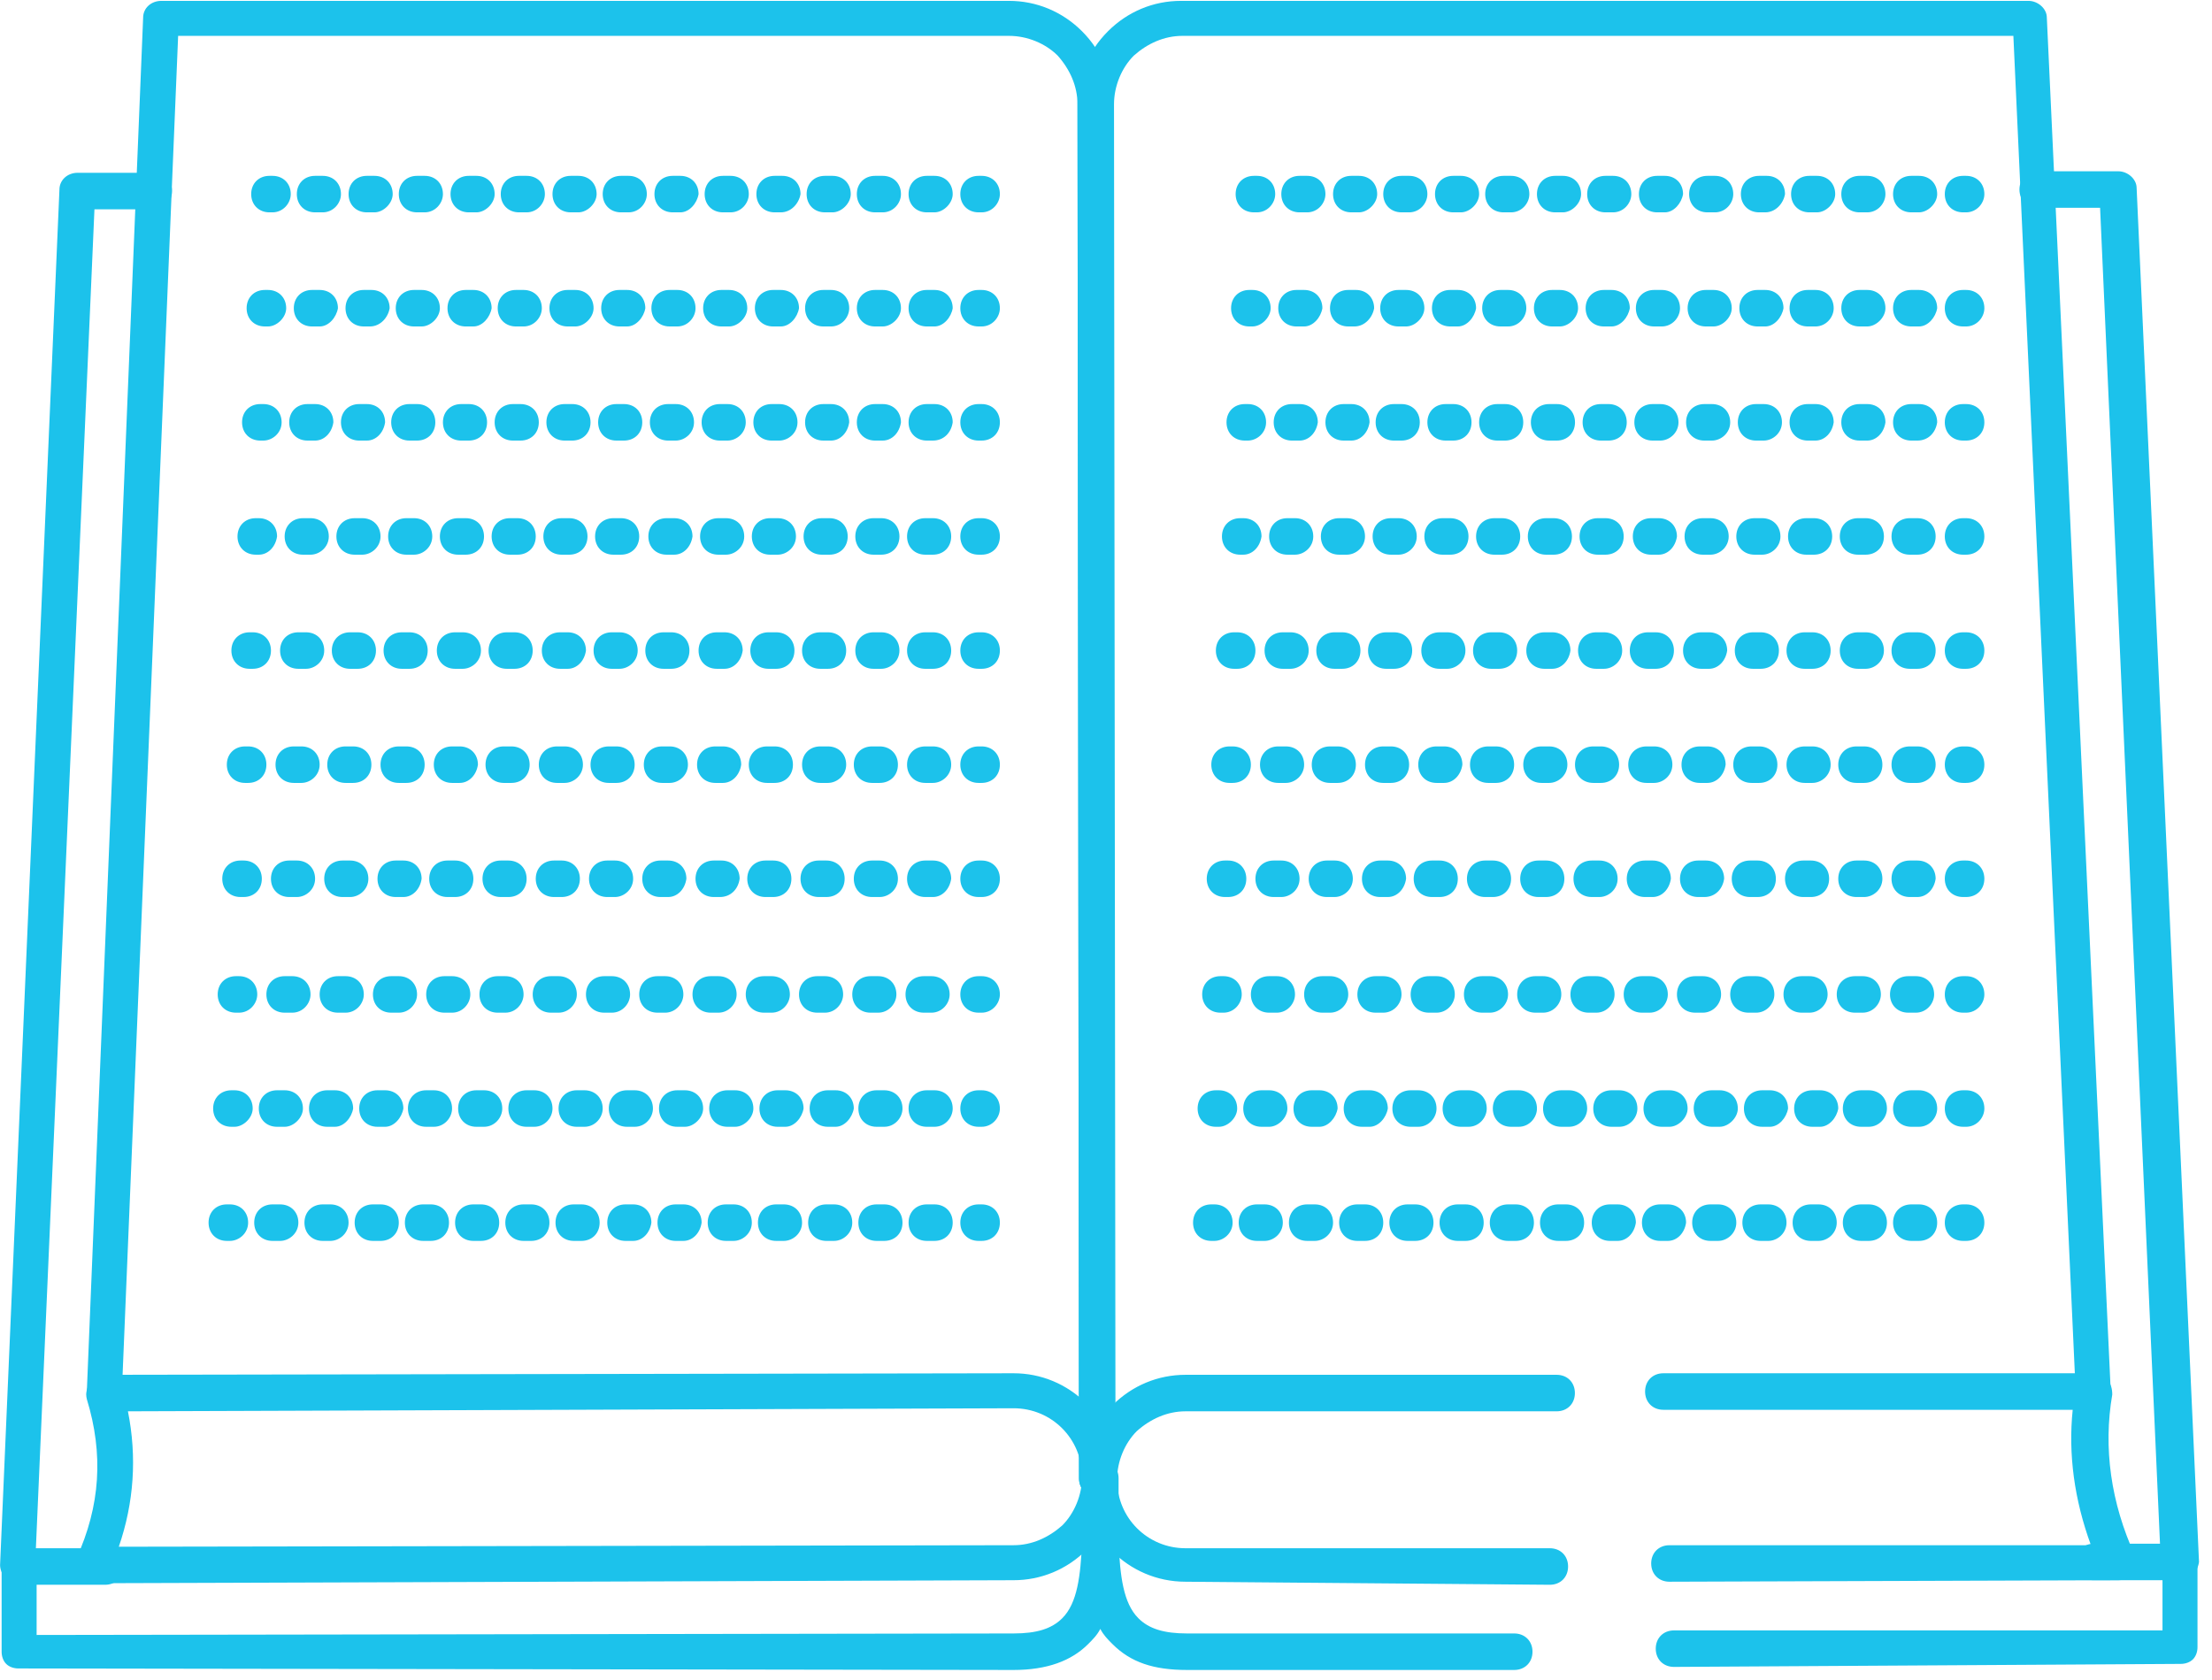 <?xml version="1.0" encoding="UTF-8"?>
<svg width="79px" height="60px" viewBox="0 0 79 60" version="1.1" xmlns="http://www.w3.org/2000/svg" xmlns:xlink="http://www.w3.org/1999/xlink">
    <title>拍卖</title>
    <g id="2期" stroke="none" stroke-width="1" fill="none" fill-rule="evenodd">
        <g id="1.首页" transform="translate(-611, -3413)" fill="#1CC2EB" fill-rule="nonzero">
            <g id="编组备份-2" transform="translate(555, 3346)">
                <g id="拍卖" transform="translate(56, 67)">
                    <path d="M3.319,56.552 C3.101,56.552 2.884,56.444 2.775,56.281 C2.666,56.118 2.612,55.846 2.721,55.683 C3.59,53.781 3.699,51.933 3.101,49.976 C3.047,49.759 3.101,49.596 3.21,49.378 C3.319,49.215 3.536,49.107 3.753,49.107 L36.199,49.052 C37.177,49.052 38.101,49.433 38.808,50.139 C39.514,50.846 39.895,51.77 39.895,52.748 C39.895,53.726 39.514,54.65 38.808,55.357 C38.101,56.063 37.177,56.444 36.199,56.444 L3.319,56.552 L3.319,56.552 Z M4.569,50.411 C4.895,52.041 4.786,53.672 4.243,55.248 L36.199,55.194 C36.851,55.194 37.449,54.922 37.938,54.487 C38.373,54.052 38.645,53.4 38.645,52.748 C38.645,51.389 37.558,50.302 36.199,50.302 L4.569,50.411 Z" id="形状"></path>
                    <path d="M0.656,59.596 C0.493,59.596 0.329,59.541 0.221,59.433 C0.112,59.324 0.058,59.161 0.058,58.998 L0.058,55.954 C0.058,55.574 0.329,55.302 0.71,55.302 L3.753,55.302 C4.134,55.302 4.406,55.574 4.406,55.954 C4.406,56.335 4.134,56.607 3.753,56.607 L1.308,56.607 L1.308,58.4 L36.199,58.346 C37.014,58.346 37.558,58.183 37.938,57.802 C38.482,57.259 38.59,56.281 38.645,55.085 L38.645,53.618 L38.645,52.802 C38.645,52.422 38.916,52.15 39.297,52.15 C39.677,52.15 39.949,52.422 39.949,52.802 L39.949,55.085 C40.003,56.281 40.112,57.259 40.656,57.802 C41.036,58.183 41.579,58.346 42.395,58.346 L54.079,58.346 C54.46,58.346 54.732,58.618 54.732,58.998 C54.732,59.378 54.46,59.65 54.079,59.65 L42.395,59.65 C41.199,59.65 40.384,59.378 39.732,58.726 C39.569,58.563 39.406,58.4 39.297,58.183 C39.188,58.4 39.025,58.563 38.862,58.726 C38.264,59.324 37.395,59.65 36.199,59.65 L0.656,59.596 L0.656,59.596 Z M59.786,59.541 C59.406,59.541 59.134,59.27 59.134,58.889 C59.134,58.509 59.406,58.237 59.786,58.237 L77.232,58.237 L77.232,56.444 L74.786,56.444 C74.406,56.444 74.134,56.172 74.134,55.791 C74.134,55.411 74.406,55.139 74.786,55.139 L77.829,55.139 C78.21,55.139 78.482,55.411 78.482,55.791 L78.482,58.835 C78.482,58.998 78.427,59.161 78.319,59.27 C78.21,59.378 78.047,59.433 77.884,59.433 L59.786,59.541 L59.786,59.541 Z" id="形状"></path>
                    <path d="M39.188,53.454 C38.808,53.454 38.536,53.183 38.536,52.802 L38.482,3.726 C38.482,3.074 38.21,2.476 37.775,1.987 C37.34,1.552 36.688,1.281 36.036,1.281 L6.362,1.281 L4.351,49.759 C4.351,50.139 4.025,50.411 3.699,50.357 C3.319,50.357 3.047,50.031 3.101,49.704 L5.112,0.628 C5.112,0.302 5.384,0.031 5.764,0.031 L36.036,0.031 C37.014,0.031 37.938,0.411 38.645,1.118 C39.351,1.824 39.732,2.748 39.732,3.726 L39.786,52.802 C39.84,53.183 39.514,53.454 39.188,53.454 L39.188,53.454 Z" id="路径"></path>
                    <path d="M39.188,53.454 C38.808,53.454 38.536,53.183 38.536,52.802 L38.482,3.726 C38.482,2.748 38.862,1.824 39.569,1.118 C40.275,0.411 41.199,0.031 42.177,0.031 L72.449,0.031 C72.775,0.031 73.101,0.302 73.101,0.628 L75.384,49.704 C75.384,50.085 75.112,50.357 74.786,50.357 C74.46,50.357 74.134,50.085 74.134,49.759 L71.906,1.281 L42.232,1.281 C41.579,1.281 40.982,1.552 40.493,1.987 C40.058,2.422 39.786,3.074 39.786,3.726 L39.84,52.802 C39.84,53.183 39.514,53.454 39.188,53.454 L39.188,53.454 Z" id="路径"></path>
                    <path d="M58.971,55.846 C58.971,55.465 59.243,55.194 59.623,55.194 L74.677,55.194 C74.079,53.563 73.862,51.933 74.025,50.357 L59.406,50.357 C59.025,50.357 58.753,50.085 58.753,49.704 C58.753,49.324 59.025,49.052 59.406,49.052 L74.786,49.052 C75.003,49.052 75.166,49.161 75.275,49.27 C75.384,49.433 75.438,49.596 75.438,49.813 C75.112,51.715 75.384,53.672 76.253,55.574 C76.362,55.791 76.308,56.009 76.199,56.172 C76.09,56.335 75.873,56.444 75.656,56.444 L59.623,56.498 C59.243,56.498 58.971,56.226 58.971,55.846 Z M38.645,52.802 C38.645,51.824 39.025,50.9 39.732,50.194 C40.438,49.487 41.362,49.107 42.34,49.107 L55.594,49.107 C55.975,49.107 56.246,49.378 56.246,49.759 C56.246,50.139 55.975,50.411 55.594,50.411 L42.34,50.411 C41.688,50.411 41.09,50.683 40.601,51.118 C40.166,51.552 39.895,52.204 39.895,52.857 C39.895,54.215 40.982,55.302 42.34,55.302 L55.351,55.302 C55.732,55.302 56.003,55.574 56.003,55.954 C56.003,56.335 55.732,56.607 55.351,56.607 L42.34,56.498 C40.275,56.498 38.645,54.813 38.645,52.802 Z M0.003,55.9 L2.123,6.77 C2.123,6.444 2.395,6.172 2.775,6.172 L5.493,6.172 C5.873,6.172 6.145,6.444 6.145,6.824 C6.145,7.204 5.873,7.476 5.493,7.476 L3.373,7.476 L1.253,55.954 C1.308,56.281 0.982,56.552 0.656,56.552 C0.275,56.552 0.003,56.226 0.003,55.9 Z M77.177,55.9 L75.003,7.422 L72.775,7.422 C72.395,7.422 72.123,7.15 72.123,6.77 C72.123,6.389 72.395,6.118 72.775,6.118 L75.656,6.118 C75.982,6.118 76.308,6.389 76.308,6.715 L78.536,55.791 C78.482,56.172 78.21,56.444 77.829,56.498 C77.503,56.498 77.177,56.226 77.177,55.9 Z" id="形状"></path>
                    <path d="M9.732,7.585 L9.623,7.585 C9.243,7.585 8.971,7.313 8.971,6.933 C8.971,6.552 9.243,6.281 9.623,6.281 L9.732,6.281 C10.112,6.281 10.384,6.552 10.384,6.933 C10.384,7.259 10.112,7.585 9.732,7.585 Z M33.373,7.585 L33.101,7.585 C32.721,7.585 32.449,7.313 32.449,6.933 C32.449,6.552 32.721,6.281 33.101,6.281 L33.373,6.281 C33.753,6.281 34.025,6.552 34.025,6.933 C34.025,7.259 33.699,7.585 33.373,7.585 Z M31.525,7.585 L31.253,7.585 C30.873,7.585 30.601,7.313 30.601,6.933 C30.601,6.552 30.873,6.281 31.253,6.281 L31.525,6.281 C31.906,6.281 32.177,6.552 32.177,6.933 C32.177,7.259 31.906,7.585 31.525,7.585 Z M29.732,7.585 L29.46,7.585 C29.079,7.585 28.808,7.313 28.808,6.933 C28.808,6.552 29.079,6.281 29.46,6.281 L29.732,6.281 C30.112,6.281 30.384,6.552 30.384,6.933 C30.384,7.259 30.058,7.585 29.732,7.585 Z M27.884,7.585 L27.666,7.585 C27.286,7.585 27.014,7.313 27.014,6.933 C27.014,6.552 27.286,6.281 27.666,6.281 L27.938,6.281 C28.319,6.281 28.59,6.552 28.59,6.933 C28.536,7.259 28.264,7.585 27.884,7.585 Z M26.09,7.585 L25.819,7.585 C25.438,7.585 25.166,7.313 25.166,6.933 C25.166,6.552 25.438,6.281 25.819,6.281 L26.09,6.281 C26.471,6.281 26.743,6.552 26.743,6.933 C26.743,7.259 26.471,7.585 26.09,7.585 Z M24.297,7.585 L24.025,7.585 C23.645,7.585 23.373,7.313 23.373,6.933 C23.373,6.552 23.645,6.281 24.025,6.281 L24.297,6.281 C24.677,6.281 24.949,6.552 24.949,6.933 C24.895,7.259 24.623,7.585 24.297,7.585 Z M22.449,7.585 L22.177,7.585 C21.797,7.585 21.525,7.313 21.525,6.933 C21.525,6.552 21.797,6.281 22.177,6.281 L22.449,6.281 C22.829,6.281 23.101,6.552 23.101,6.933 C23.101,7.259 22.829,7.585 22.449,7.585 Z M20.656,7.585 L20.384,7.585 C20.003,7.585 19.732,7.313 19.732,6.933 C19.732,6.552 20.003,6.281 20.384,6.281 L20.656,6.281 C21.036,6.281 21.308,6.552 21.308,6.933 C21.308,7.259 20.982,7.585 20.656,7.585 Z M18.808,7.585 L18.536,7.585 C18.156,7.585 17.884,7.313 17.884,6.933 C17.884,6.552 18.156,6.281 18.536,6.281 L18.808,6.281 C19.188,6.281 19.46,6.552 19.46,6.933 C19.46,7.259 19.188,7.585 18.808,7.585 Z M17.014,7.585 L16.743,7.585 C16.362,7.585 16.09,7.313 16.09,6.933 C16.09,6.552 16.362,6.281 16.743,6.281 L17.014,6.281 C17.395,6.281 17.666,6.552 17.666,6.933 C17.666,7.259 17.34,7.585 17.014,7.585 Z M15.166,7.585 L14.895,7.585 C14.514,7.585 14.243,7.313 14.243,6.933 C14.243,6.552 14.514,6.281 14.895,6.281 L15.166,6.281 C15.547,6.281 15.819,6.552 15.819,6.933 C15.819,7.259 15.547,7.585 15.166,7.585 Z M13.373,7.585 L13.101,7.585 C12.721,7.585 12.449,7.313 12.449,6.933 C12.449,6.552 12.721,6.281 13.101,6.281 L13.373,6.281 C13.753,6.281 14.025,6.552 14.025,6.933 C14.025,7.259 13.699,7.585 13.373,7.585 Z M11.525,7.585 L11.253,7.585 C10.873,7.585 10.601,7.313 10.601,6.933 C10.601,6.552 10.873,6.281 11.253,6.281 L11.525,6.281 C11.906,6.281 12.177,6.552 12.177,6.933 C12.177,7.259 11.906,7.585 11.525,7.585 Z M35.058,7.585 L34.949,7.585 C34.569,7.585 34.297,7.313 34.297,6.933 C34.297,6.552 34.569,6.281 34.949,6.281 L35.058,6.281 C35.438,6.281 35.71,6.552 35.71,6.933 C35.71,7.259 35.438,7.585 35.058,7.585 Z M9.569,11.661 L9.46,11.661 C9.079,11.661 8.808,11.389 8.808,11.009 C8.808,10.628 9.079,10.357 9.46,10.357 L9.569,10.357 C9.949,10.357 10.221,10.628 10.221,11.009 C10.221,11.335 9.895,11.661 9.569,11.661 Z M33.373,11.661 L33.101,11.661 C32.721,11.661 32.449,11.389 32.449,11.009 C32.449,10.628 32.721,10.357 33.101,10.357 L33.373,10.357 C33.753,10.357 34.025,10.628 34.025,11.009 C33.971,11.335 33.699,11.661 33.373,11.661 Z M31.525,11.661 L31.253,11.661 C30.873,11.661 30.601,11.389 30.601,11.009 C30.601,10.628 30.873,10.357 31.253,10.357 L31.525,10.357 C31.906,10.357 32.177,10.628 32.177,11.009 C32.177,11.335 31.851,11.661 31.525,11.661 Z M29.677,11.661 L29.406,11.661 C29.025,11.661 28.753,11.389 28.753,11.009 C28.753,10.628 29.025,10.357 29.406,10.357 L29.677,10.357 C30.058,10.357 30.329,10.628 30.329,11.009 C30.329,11.335 30.058,11.661 29.677,11.661 Z M27.884,11.661 L27.612,11.661 C27.232,11.661 26.96,11.389 26.96,11.009 C26.96,10.628 27.232,10.357 27.612,10.357 L27.884,10.357 C28.264,10.357 28.536,10.628 28.536,11.009 C28.482,11.335 28.21,11.661 27.884,11.661 Z M26.036,11.661 L25.764,11.661 C25.384,11.661 25.112,11.389 25.112,11.009 C25.112,10.628 25.384,10.357 25.764,10.357 L26.036,10.357 C26.416,10.357 26.688,10.628 26.688,11.009 C26.688,11.335 26.362,11.661 26.036,11.661 Z M24.188,11.661 L23.916,11.661 C23.536,11.661 23.264,11.389 23.264,11.009 C23.264,10.628 23.536,10.357 23.916,10.357 L24.188,10.357 C24.569,10.357 24.84,10.628 24.84,11.009 C24.84,11.335 24.569,11.661 24.188,11.661 Z M22.395,11.661 L22.123,11.661 C21.743,11.661 21.471,11.389 21.471,11.009 C21.471,10.628 21.743,10.357 22.123,10.357 L22.395,10.357 C22.775,10.357 23.047,10.628 23.047,11.009 C22.993,11.335 22.721,11.661 22.395,11.661 Z M20.547,11.661 L20.275,11.661 C19.895,11.661 19.623,11.389 19.623,11.009 C19.623,10.628 19.895,10.357 20.275,10.357 L20.547,10.357 C20.927,10.357 21.199,10.628 21.199,11.009 C21.199,11.335 20.873,11.661 20.547,11.661 Z M18.699,11.661 L18.427,11.661 C18.047,11.661 17.775,11.389 17.775,11.009 C17.775,10.628 18.047,10.357 18.427,10.357 L18.699,10.357 C19.079,10.357 19.351,10.628 19.351,11.009 C19.351,11.335 19.079,11.661 18.699,11.661 L18.699,11.661 Z M16.906,11.661 L16.634,11.661 C16.253,11.661 15.982,11.389 15.982,11.009 C15.982,10.628 16.253,10.357 16.634,10.357 L16.906,10.357 C17.286,10.357 17.558,10.628 17.558,11.009 C17.503,11.335 17.232,11.661 16.906,11.661 Z M15.058,11.661 L14.786,11.661 C14.406,11.661 14.134,11.389 14.134,11.009 C14.134,10.628 14.406,10.357 14.786,10.357 L15.058,10.357 C15.438,10.357 15.71,10.628 15.71,11.009 C15.71,11.335 15.384,11.661 15.058,11.661 Z M13.21,11.661 L12.993,11.661 C12.612,11.661 12.34,11.389 12.34,11.009 C12.34,10.628 12.612,10.357 12.993,10.357 L13.264,10.357 C13.645,10.357 13.916,10.628 13.916,11.009 C13.862,11.335 13.59,11.661 13.21,11.661 L13.21,11.661 Z M11.416,11.661 L11.145,11.661 C10.764,11.661 10.493,11.389 10.493,11.009 C10.493,10.628 10.764,10.357 11.145,10.357 L11.416,10.357 C11.797,10.357 12.069,10.628 12.069,11.009 C12.014,11.335 11.743,11.661 11.416,11.661 Z M35.058,11.661 L34.949,11.661 C34.569,11.661 34.297,11.389 34.297,11.009 C34.297,10.628 34.569,10.357 34.949,10.357 L35.058,10.357 C35.438,10.357 35.71,10.628 35.71,11.009 C35.71,11.335 35.438,11.661 35.058,11.661 Z M9.406,15.737 L9.297,15.737 C8.916,15.737 8.645,15.465 8.645,15.085 C8.645,14.704 8.916,14.433 9.297,14.433 L9.406,14.433 C9.786,14.433 10.058,14.704 10.058,15.085 C10.058,15.465 9.732,15.737 9.406,15.737 Z M33.319,15.737 L33.101,15.737 C32.721,15.737 32.449,15.465 32.449,15.085 C32.449,14.704 32.721,14.433 33.101,14.433 L33.373,14.433 C33.753,14.433 34.025,14.704 34.025,15.085 C33.971,15.465 33.699,15.737 33.319,15.737 Z M31.525,15.737 L31.253,15.737 C30.873,15.737 30.601,15.465 30.601,15.085 C30.601,14.704 30.873,14.433 31.253,14.433 L31.525,14.433 C31.906,14.433 32.177,14.704 32.177,15.085 C32.123,15.465 31.851,15.737 31.525,15.737 Z M29.677,15.737 L29.406,15.737 C29.025,15.737 28.753,15.465 28.753,15.085 C28.753,14.704 29.025,14.433 29.406,14.433 L29.677,14.433 C30.058,14.433 30.329,14.704 30.329,15.085 C30.275,15.465 30.003,15.737 29.677,15.737 Z M27.829,15.737 L27.558,15.737 C27.177,15.737 26.906,15.465 26.906,15.085 C26.906,14.704 27.177,14.433 27.558,14.433 L27.829,14.433 C28.21,14.433 28.482,14.704 28.482,15.085 C28.482,15.465 28.156,15.737 27.829,15.737 Z M25.982,15.737 L25.71,15.737 C25.329,15.737 25.058,15.465 25.058,15.085 C25.058,14.704 25.329,14.433 25.71,14.433 L25.982,14.433 C26.362,14.433 26.634,14.704 26.634,15.085 C26.634,15.465 26.308,15.737 25.982,15.737 Z M24.134,15.737 L23.862,15.737 C23.482,15.737 23.21,15.465 23.21,15.085 C23.21,14.704 23.482,14.433 23.862,14.433 L24.134,14.433 C24.514,14.433 24.786,14.704 24.786,15.085 C24.786,15.465 24.46,15.737 24.134,15.737 L24.134,15.737 Z M22.286,15.737 L22.014,15.737 C21.634,15.737 21.362,15.465 21.362,15.085 C21.362,14.704 21.634,14.433 22.014,14.433 L22.286,14.433 C22.666,14.433 22.938,14.704 22.938,15.085 C22.938,15.465 22.666,15.737 22.286,15.737 Z M20.438,15.737 L20.166,15.737 C19.786,15.737 19.514,15.465 19.514,15.085 C19.514,14.704 19.786,14.433 20.166,14.433 L20.438,14.433 C20.819,14.433 21.09,14.704 21.09,15.085 C21.09,15.465 20.819,15.737 20.438,15.737 Z M18.59,15.737 L18.319,15.737 C17.938,15.737 17.666,15.465 17.666,15.085 C17.666,14.704 17.938,14.433 18.319,14.433 L18.59,14.433 C18.971,14.433 19.243,14.704 19.243,15.085 C19.243,15.465 18.971,15.737 18.59,15.737 Z M16.743,15.737 L16.471,15.737 C16.09,15.737 15.819,15.465 15.819,15.085 C15.819,14.704 16.09,14.433 16.471,14.433 L16.743,14.433 C17.123,14.433 17.395,14.704 17.395,15.085 C17.395,15.465 17.123,15.737 16.743,15.737 Z M14.895,15.737 L14.623,15.737 C14.243,15.737 13.971,15.465 13.971,15.085 C13.971,14.704 14.243,14.433 14.623,14.433 L14.895,14.433 C15.275,14.433 15.547,14.704 15.547,15.085 C15.547,15.465 15.275,15.737 14.895,15.737 L14.895,15.737 Z M13.101,15.737 L12.829,15.737 C12.449,15.737 12.177,15.465 12.177,15.085 C12.177,14.704 12.449,14.433 12.829,14.433 L13.101,14.433 C13.482,14.433 13.753,14.704 13.753,15.085 C13.699,15.465 13.427,15.737 13.101,15.737 Z M11.253,15.737 L10.982,15.737 C10.601,15.737 10.329,15.465 10.329,15.085 C10.329,14.704 10.601,14.433 10.982,14.433 L11.253,14.433 C11.634,14.433 11.906,14.704 11.906,15.085 C11.851,15.465 11.579,15.737 11.253,15.737 Z M35.058,15.737 L34.949,15.737 C34.569,15.737 34.297,15.465 34.297,15.085 C34.297,14.704 34.569,14.433 34.949,14.433 L35.058,14.433 C35.438,14.433 35.71,14.704 35.71,15.085 C35.71,15.465 35.438,15.737 35.058,15.737 Z M9.243,19.813 L9.134,19.813 C8.753,19.813 8.482,19.541 8.482,19.161 C8.482,18.781 8.753,18.509 9.134,18.509 L9.243,18.509 C9.623,18.509 9.895,18.781 9.895,19.161 C9.84,19.541 9.569,19.813 9.243,19.813 Z M33.319,19.813 L33.047,19.813 C32.666,19.813 32.395,19.541 32.395,19.161 C32.395,18.781 32.666,18.509 33.047,18.509 L33.319,18.509 C33.699,18.509 33.971,18.781 33.971,19.161 C33.971,19.541 33.699,19.813 33.319,19.813 Z M31.471,19.813 L31.199,19.813 C30.819,19.813 30.547,19.541 30.547,19.161 C30.547,18.781 30.819,18.509 31.199,18.509 L31.471,18.509 C31.851,18.509 32.123,18.781 32.123,19.161 C32.123,19.541 31.851,19.813 31.471,19.813 Z M29.623,19.813 L29.351,19.813 C28.971,19.813 28.699,19.541 28.699,19.161 C28.699,18.781 28.971,18.509 29.351,18.509 L29.623,18.509 C30.003,18.509 30.275,18.781 30.275,19.161 C30.275,19.541 30.003,19.813 29.623,19.813 Z M27.775,19.813 L27.503,19.813 C27.123,19.813 26.851,19.541 26.851,19.161 C26.851,18.781 27.123,18.509 27.503,18.509 L27.775,18.509 C28.156,18.509 28.427,18.781 28.427,19.161 C28.427,19.541 28.101,19.813 27.775,19.813 Z M25.927,19.813 L25.656,19.813 C25.275,19.813 25.003,19.541 25.003,19.161 C25.003,18.781 25.275,18.509 25.656,18.509 L25.927,18.509 C26.308,18.509 26.579,18.781 26.579,19.161 C26.579,19.541 26.253,19.813 25.927,19.813 Z M24.079,19.813 L23.808,19.813 C23.427,19.813 23.156,19.541 23.156,19.161 C23.156,18.781 23.427,18.509 23.808,18.509 L24.079,18.509 C24.46,18.509 24.732,18.781 24.732,19.161 C24.677,19.541 24.406,19.813 24.079,19.813 Z M22.177,19.813 L21.906,19.813 C21.525,19.813 21.253,19.541 21.253,19.161 C21.253,18.781 21.525,18.509 21.906,18.509 L22.177,18.509 C22.558,18.509 22.829,18.781 22.829,19.161 C22.829,19.541 22.558,19.813 22.177,19.813 Z M20.329,19.813 L20.058,19.813 C19.677,19.813 19.406,19.541 19.406,19.161 C19.406,18.781 19.677,18.509 20.058,18.509 L20.329,18.509 C20.71,18.509 20.982,18.781 20.982,19.161 C20.982,19.541 20.71,19.813 20.329,19.813 L20.329,19.813 Z M18.482,19.813 L18.21,19.813 C17.829,19.813 17.558,19.541 17.558,19.161 C17.558,18.781 17.829,18.509 18.21,18.509 L18.482,18.509 C18.862,18.509 19.134,18.781 19.134,19.161 C19.134,19.541 18.862,19.813 18.482,19.813 Z M16.634,19.813 L16.362,19.813 C15.982,19.813 15.71,19.541 15.71,19.161 C15.71,18.781 15.982,18.509 16.362,18.509 L16.634,18.509 C17.014,18.509 17.286,18.781 17.286,19.161 C17.286,19.541 17.014,19.813 16.634,19.813 Z M14.786,19.813 L14.514,19.813 C14.134,19.813 13.862,19.541 13.862,19.161 C13.862,18.781 14.134,18.509 14.514,18.509 L14.786,18.509 C15.166,18.509 15.438,18.781 15.438,19.161 C15.438,19.541 15.112,19.813 14.786,19.813 Z M12.938,19.813 L12.666,19.813 C12.286,19.813 12.014,19.541 12.014,19.161 C12.014,18.781 12.286,18.509 12.666,18.509 L12.938,18.509 C13.319,18.509 13.59,18.781 13.59,19.161 C13.59,19.541 13.264,19.813 12.938,19.813 Z M11.09,19.813 L10.819,19.813 C10.438,19.813 10.166,19.541 10.166,19.161 C10.166,18.781 10.438,18.509 10.819,18.509 L11.09,18.509 C11.471,18.509 11.743,18.781 11.743,19.161 C11.743,19.541 11.416,19.813 11.09,19.813 L11.09,19.813 Z M35.058,19.813 L34.949,19.813 C34.569,19.813 34.297,19.541 34.297,19.161 C34.297,18.781 34.569,18.509 34.949,18.509 L35.058,18.509 C35.438,18.509 35.71,18.781 35.71,19.161 C35.71,19.541 35.438,19.813 35.058,19.813 Z" id="形状"></path>
                    <path d="M44.891,7.585 L44.783,7.585 C44.402,7.585 44.13,7.313 44.13,6.933 C44.13,6.552 44.402,6.281 44.783,6.281 L44.891,6.281 C45.272,6.281 45.543,6.552 45.543,6.933 C45.543,7.259 45.272,7.585 44.891,7.585 Z M68.533,7.585 L68.261,7.585 C67.88,7.585 67.609,7.313 67.609,6.933 C67.609,6.552 67.88,6.281 68.261,6.281 L68.533,6.281 C68.913,6.281 69.185,6.552 69.185,6.933 C69.185,7.259 68.859,7.585 68.533,7.585 Z M66.685,7.585 L66.413,7.585 C66.033,7.585 65.761,7.313 65.761,6.933 C65.761,6.552 66.033,6.281 66.413,6.281 L66.685,6.281 C67.065,6.281 67.337,6.552 67.337,6.933 C67.337,7.259 67.065,7.585 66.685,7.585 Z M64.891,7.585 L64.62,7.585 C64.239,7.585 63.967,7.313 63.967,6.933 C63.967,6.552 64.239,6.281 64.62,6.281 L64.891,6.281 C65.272,6.281 65.543,6.552 65.543,6.933 C65.543,7.259 65.217,7.585 64.891,7.585 Z M63.043,7.585 L62.826,7.585 C62.446,7.585 62.174,7.313 62.174,6.933 C62.174,6.552 62.446,6.281 62.826,6.281 L63.098,6.281 C63.478,6.281 63.75,6.552 63.75,6.933 C63.696,7.259 63.424,7.585 63.043,7.585 Z M61.25,7.585 L60.978,7.585 C60.598,7.585 60.326,7.313 60.326,6.933 C60.326,6.552 60.598,6.281 60.978,6.281 L61.25,6.281 C61.63,6.281 61.902,6.552 61.902,6.933 C61.902,7.259 61.63,7.585 61.25,7.585 Z M59.457,7.585 L59.185,7.585 C58.804,7.585 58.533,7.313 58.533,6.933 C58.533,6.552 58.804,6.281 59.185,6.281 L59.457,6.281 C59.837,6.281 60.109,6.552 60.109,6.933 C60.054,7.259 59.783,7.585 59.457,7.585 Z M57.609,7.585 L57.337,7.585 C56.957,7.585 56.685,7.313 56.685,6.933 C56.685,6.552 56.957,6.281 57.337,6.281 L57.609,6.281 C57.989,6.281 58.261,6.552 58.261,6.933 C58.261,7.259 57.989,7.585 57.609,7.585 Z M55.815,7.585 L55.543,7.585 C55.163,7.585 54.891,7.313 54.891,6.933 C54.891,6.552 55.163,6.281 55.543,6.281 L55.815,6.281 C56.196,6.281 56.467,6.552 56.467,6.933 C56.467,7.259 56.141,7.585 55.815,7.585 Z M53.967,7.585 L53.696,7.585 C53.315,7.585 53.043,7.313 53.043,6.933 C53.043,6.552 53.315,6.281 53.696,6.281 L53.967,6.281 C54.348,6.281 54.62,6.552 54.62,6.933 C54.62,7.259 54.348,7.585 53.967,7.585 Z M52.174,7.585 L51.902,7.585 C51.522,7.585 51.25,7.313 51.25,6.933 C51.25,6.552 51.522,6.281 51.902,6.281 L52.174,6.281 C52.554,6.281 52.826,6.552 52.826,6.933 C52.826,7.259 52.5,7.585 52.174,7.585 Z M50.326,7.585 L50.054,7.585 C49.674,7.585 49.402,7.313 49.402,6.933 C49.402,6.552 49.674,6.281 50.054,6.281 L50.326,6.281 C50.707,6.281 50.978,6.552 50.978,6.933 C50.978,7.259 50.707,7.585 50.326,7.585 Z M48.533,7.585 L48.261,7.585 C47.88,7.585 47.609,7.313 47.609,6.933 C47.609,6.552 47.88,6.281 48.261,6.281 L48.533,6.281 C48.913,6.281 49.185,6.552 49.185,6.933 C49.185,7.259 48.859,7.585 48.533,7.585 Z M46.685,7.585 L46.413,7.585 C46.033,7.585 45.761,7.313 45.761,6.933 C45.761,6.552 46.033,6.281 46.413,6.281 L46.685,6.281 C47.065,6.281 47.337,6.552 47.337,6.933 C47.337,7.259 47.065,7.585 46.685,7.585 Z M70.217,7.585 L70.109,7.585 C69.728,7.585 69.457,7.313 69.457,6.933 C69.457,6.552 69.728,6.281 70.109,6.281 L70.217,6.281 C70.598,6.281 70.87,6.552 70.87,6.933 C70.87,7.259 70.598,7.585 70.217,7.585 Z M44.728,11.661 L44.62,11.661 C44.239,11.661 43.967,11.389 43.967,11.009 C43.967,10.628 44.239,10.357 44.62,10.357 L44.728,10.357 C45.109,10.357 45.38,10.628 45.38,11.009 C45.38,11.335 45.054,11.661 44.728,11.661 Z M68.533,11.661 L68.261,11.661 C67.88,11.661 67.609,11.389 67.609,11.009 C67.609,10.628 67.88,10.357 68.261,10.357 L68.533,10.357 C68.913,10.357 69.185,10.628 69.185,11.009 C69.13,11.335 68.859,11.661 68.533,11.661 Z M66.685,11.661 L66.413,11.661 C66.033,11.661 65.761,11.389 65.761,11.009 C65.761,10.628 66.033,10.357 66.413,10.357 L66.685,10.357 C67.065,10.357 67.337,10.628 67.337,11.009 C67.337,11.335 67.011,11.661 66.685,11.661 Z M64.837,11.661 L64.565,11.661 C64.185,11.661 63.913,11.389 63.913,11.009 C63.913,10.628 64.185,10.357 64.565,10.357 L64.837,10.357 C65.217,10.357 65.489,10.628 65.489,11.009 C65.489,11.335 65.217,11.661 64.837,11.661 Z M63.043,11.661 L62.772,11.661 C62.391,11.661 62.12,11.389 62.12,11.009 C62.12,10.628 62.391,10.357 62.772,10.357 L63.043,10.357 C63.424,10.357 63.696,10.628 63.696,11.009 C63.641,11.335 63.37,11.661 63.043,11.661 Z M61.196,11.661 L60.924,11.661 C60.543,11.661 60.272,11.389 60.272,11.009 C60.272,10.628 60.543,10.357 60.924,10.357 L61.196,10.357 C61.576,10.357 61.848,10.628 61.848,11.009 C61.848,11.335 61.522,11.661 61.196,11.661 Z M59.348,11.661 L59.076,11.661 C58.696,11.661 58.424,11.389 58.424,11.009 C58.424,10.628 58.696,10.357 59.076,10.357 L59.348,10.357 C59.728,10.357 60,10.628 60,11.009 C60,11.335 59.728,11.661 59.348,11.661 Z M57.554,11.661 L57.283,11.661 C56.902,11.661 56.63,11.389 56.63,11.009 C56.63,10.628 56.902,10.357 57.283,10.357 L57.554,10.357 C57.935,10.357 58.207,10.628 58.207,11.009 C58.152,11.335 57.88,11.661 57.554,11.661 Z M55.707,11.661 L55.435,11.661 C55.054,11.661 54.783,11.389 54.783,11.009 C54.783,10.628 55.054,10.357 55.435,10.357 L55.707,10.357 C56.087,10.357 56.359,10.628 56.359,11.009 C56.359,11.335 56.033,11.661 55.707,11.661 Z M53.859,11.661 L53.587,11.661 C53.207,11.661 52.935,11.389 52.935,11.009 C52.935,10.628 53.207,10.357 53.587,10.357 L53.859,10.357 C54.239,10.357 54.511,10.628 54.511,11.009 C54.511,11.335 54.239,11.661 53.859,11.661 L53.859,11.661 Z M52.065,11.661 L51.793,11.661 C51.413,11.661 51.141,11.389 51.141,11.009 C51.141,10.628 51.413,10.357 51.793,10.357 L52.065,10.357 C52.446,10.357 52.717,10.628 52.717,11.009 C52.663,11.335 52.391,11.661 52.065,11.661 Z M50.217,11.661 L49.946,11.661 C49.565,11.661 49.293,11.389 49.293,11.009 C49.293,10.628 49.565,10.357 49.946,10.357 L50.217,10.357 C50.598,10.357 50.87,10.628 50.87,11.009 C50.87,11.335 50.543,11.661 50.217,11.661 Z M48.37,11.661 L48.152,11.661 C47.772,11.661 47.5,11.389 47.5,11.009 C47.5,10.628 47.772,10.357 48.152,10.357 L48.424,10.357 C48.804,10.357 49.076,10.628 49.076,11.009 C49.022,11.335 48.75,11.661 48.37,11.661 L48.37,11.661 Z M46.576,11.661 L46.304,11.661 C45.924,11.661 45.652,11.389 45.652,11.009 C45.652,10.628 45.924,10.357 46.304,10.357 L46.576,10.357 C46.957,10.357 47.228,10.628 47.228,11.009 C47.174,11.335 46.902,11.661 46.576,11.661 Z M70.217,11.661 L70.109,11.661 C69.728,11.661 69.457,11.389 69.457,11.009 C69.457,10.628 69.728,10.357 70.109,10.357 L70.217,10.357 C70.598,10.357 70.87,10.628 70.87,11.009 C70.87,11.335 70.598,11.661 70.217,11.661 Z M44.565,15.737 L44.457,15.737 C44.076,15.737 43.804,15.465 43.804,15.085 C43.804,14.704 44.076,14.433 44.457,14.433 L44.565,14.433 C44.946,14.433 45.217,14.704 45.217,15.085 C45.217,15.465 44.891,15.737 44.565,15.737 Z M68.478,15.737 L68.261,15.737 C67.88,15.737 67.609,15.465 67.609,15.085 C67.609,14.704 67.88,14.433 68.261,14.433 L68.533,14.433 C68.913,14.433 69.185,14.704 69.185,15.085 C69.13,15.465 68.859,15.737 68.478,15.737 Z M66.685,15.737 L66.413,15.737 C66.033,15.737 65.761,15.465 65.761,15.085 C65.761,14.704 66.033,14.433 66.413,14.433 L66.685,14.433 C67.065,14.433 67.337,14.704 67.337,15.085 C67.283,15.465 67.011,15.737 66.685,15.737 Z M64.837,15.737 L64.565,15.737 C64.185,15.737 63.913,15.465 63.913,15.085 C63.913,14.704 64.185,14.433 64.565,14.433 L64.837,14.433 C65.217,14.433 65.489,14.704 65.489,15.085 C65.435,15.465 65.163,15.737 64.837,15.737 Z M62.989,15.737 L62.717,15.737 C62.337,15.737 62.065,15.465 62.065,15.085 C62.065,14.704 62.337,14.433 62.717,14.433 L62.989,14.433 C63.37,14.433 63.641,14.704 63.641,15.085 C63.641,15.465 63.315,15.737 62.989,15.737 Z M61.141,15.737 L60.87,15.737 C60.489,15.737 60.217,15.465 60.217,15.085 C60.217,14.704 60.489,14.433 60.87,14.433 L61.141,14.433 C61.522,14.433 61.793,14.704 61.793,15.085 C61.793,15.465 61.467,15.737 61.141,15.737 Z M59.293,15.737 L59.022,15.737 C58.641,15.737 58.37,15.465 58.37,15.085 C58.37,14.704 58.641,14.433 59.022,14.433 L59.293,14.433 C59.674,14.433 59.946,14.704 59.946,15.085 C59.946,15.465 59.62,15.737 59.293,15.737 L59.293,15.737 Z M57.446,15.737 L57.174,15.737 C56.793,15.737 56.522,15.465 56.522,15.085 C56.522,14.704 56.793,14.433 57.174,14.433 L57.446,14.433 C57.826,14.433 58.098,14.704 58.098,15.085 C58.098,15.465 57.826,15.737 57.446,15.737 Z M55.598,15.737 L55.326,15.737 C54.946,15.737 54.674,15.465 54.674,15.085 C54.674,14.704 54.946,14.433 55.326,14.433 L55.598,14.433 C55.978,14.433 56.25,14.704 56.25,15.085 C56.25,15.465 55.978,15.737 55.598,15.737 Z M53.75,15.737 L53.478,15.737 C53.098,15.737 52.826,15.465 52.826,15.085 C52.826,14.704 53.098,14.433 53.478,14.433 L53.75,14.433 C54.13,14.433 54.402,14.704 54.402,15.085 C54.402,15.465 54.13,15.737 53.75,15.737 Z M51.902,15.737 L51.63,15.737 C51.25,15.737 50.978,15.465 50.978,15.085 C50.978,14.704 51.25,14.433 51.63,14.433 L51.902,14.433 C52.283,14.433 52.554,14.704 52.554,15.085 C52.554,15.465 52.283,15.737 51.902,15.737 Z M50.054,15.737 L49.783,15.737 C49.402,15.737 49.13,15.465 49.13,15.085 C49.13,14.704 49.402,14.433 49.783,14.433 L50.054,14.433 C50.435,14.433 50.707,14.704 50.707,15.085 C50.707,15.465 50.435,15.737 50.054,15.737 L50.054,15.737 Z M48.261,15.737 L47.989,15.737 C47.609,15.737 47.337,15.465 47.337,15.085 C47.337,14.704 47.609,14.433 47.989,14.433 L48.261,14.433 C48.641,14.433 48.913,14.704 48.913,15.085 C48.859,15.465 48.587,15.737 48.261,15.737 Z M46.413,15.737 L46.141,15.737 C45.761,15.737 45.489,15.465 45.489,15.085 C45.489,14.704 45.761,14.433 46.141,14.433 L46.413,14.433 C46.793,14.433 47.065,14.704 47.065,15.085 C47.011,15.465 46.739,15.737 46.413,15.737 Z M70.217,15.737 L70.109,15.737 C69.728,15.737 69.457,15.465 69.457,15.085 C69.457,14.704 69.728,14.433 70.109,14.433 L70.217,14.433 C70.598,14.433 70.87,14.704 70.87,15.085 C70.87,15.465 70.598,15.737 70.217,15.737 Z M44.402,19.813 L44.293,19.813 C43.913,19.813 43.641,19.541 43.641,19.161 C43.641,18.781 43.913,18.509 44.293,18.509 L44.402,18.509 C44.783,18.509 45.054,18.781 45.054,19.161 C45,19.541 44.728,19.813 44.402,19.813 Z M68.478,19.813 L68.207,19.813 C67.826,19.813 67.554,19.541 67.554,19.161 C67.554,18.781 67.826,18.509 68.207,18.509 L68.478,18.509 C68.859,18.509 69.13,18.781 69.13,19.161 C69.13,19.541 68.859,19.813 68.478,19.813 Z M66.63,19.813 L66.359,19.813 C65.978,19.813 65.707,19.541 65.707,19.161 C65.707,18.781 65.978,18.509 66.359,18.509 L66.63,18.509 C67.011,18.509 67.283,18.781 67.283,19.161 C67.283,19.541 67.011,19.813 66.63,19.813 Z M64.783,19.813 L64.511,19.813 C64.13,19.813 63.859,19.541 63.859,19.161 C63.859,18.781 64.13,18.509 64.511,18.509 L64.783,18.509 C65.163,18.509 65.435,18.781 65.435,19.161 C65.435,19.541 65.163,19.813 64.783,19.813 Z M62.935,19.813 L62.663,19.813 C62.283,19.813 62.011,19.541 62.011,19.161 C62.011,18.781 62.283,18.509 62.663,18.509 L62.935,18.509 C63.315,18.509 63.587,18.781 63.587,19.161 C63.587,19.541 63.261,19.813 62.935,19.813 Z M61.087,19.813 L60.815,19.813 C60.435,19.813 60.163,19.541 60.163,19.161 C60.163,18.781 60.435,18.509 60.815,18.509 L61.087,18.509 C61.467,18.509 61.739,18.781 61.739,19.161 C61.739,19.541 61.413,19.813 61.087,19.813 Z M59.239,19.813 L58.967,19.813 C58.587,19.813 58.315,19.541 58.315,19.161 C58.315,18.781 58.587,18.509 58.967,18.509 L59.239,18.509 C59.62,18.509 59.891,18.781 59.891,19.161 C59.837,19.541 59.565,19.813 59.239,19.813 Z M57.337,19.813 L57.065,19.813 C56.685,19.813 56.413,19.541 56.413,19.161 C56.413,18.781 56.685,18.509 57.065,18.509 L57.337,18.509 C57.717,18.509 57.989,18.781 57.989,19.161 C57.989,19.541 57.717,19.813 57.337,19.813 Z M55.489,19.813 L55.217,19.813 C54.837,19.813 54.565,19.541 54.565,19.161 C54.565,18.781 54.837,18.509 55.217,18.509 L55.489,18.509 C55.87,18.509 56.141,18.781 56.141,19.161 C56.141,19.541 55.87,19.813 55.489,19.813 L55.489,19.813 Z M53.641,19.813 L53.37,19.813 C52.989,19.813 52.717,19.541 52.717,19.161 C52.717,18.781 52.989,18.509 53.37,18.509 L53.641,18.509 C54.022,18.509 54.293,18.781 54.293,19.161 C54.293,19.541 54.022,19.813 53.641,19.813 Z M51.793,19.813 L51.522,19.813 C51.141,19.813 50.87,19.541 50.87,19.161 C50.87,18.781 51.141,18.509 51.522,18.509 L51.793,18.509 C52.174,18.509 52.446,18.781 52.446,19.161 C52.446,19.541 52.174,19.813 51.793,19.813 Z M49.946,19.813 L49.674,19.813 C49.293,19.813 49.022,19.541 49.022,19.161 C49.022,18.781 49.293,18.509 49.674,18.509 L49.946,18.509 C50.326,18.509 50.598,18.781 50.598,19.161 C50.598,19.541 50.272,19.813 49.946,19.813 Z M48.098,19.813 L47.826,19.813 C47.446,19.813 47.174,19.541 47.174,19.161 C47.174,18.781 47.446,18.509 47.826,18.509 L48.098,18.509 C48.478,18.509 48.75,18.781 48.75,19.161 C48.75,19.541 48.424,19.813 48.098,19.813 Z M46.25,19.813 L45.978,19.813 C45.598,19.813 45.326,19.541 45.326,19.161 C45.326,18.781 45.598,18.509 45.978,18.509 L46.25,18.509 C46.63,18.509 46.902,18.781 46.902,19.161 C46.902,19.541 46.576,19.813 46.25,19.813 L46.25,19.813 Z M70.217,19.813 L70.109,19.813 C69.728,19.813 69.457,19.541 69.457,19.161 C69.457,18.781 69.728,18.509 70.109,18.509 L70.217,18.509 C70.598,18.509 70.87,18.781 70.87,19.161 C70.87,19.541 70.598,19.813 70.217,19.813 Z" id="形状备份"></path>
                    <path d="M9.025,23.889 L8.916,23.889 C8.536,23.889 8.264,23.618 8.264,23.237 C8.264,22.857 8.536,22.585 8.916,22.585 L9.025,22.585 C9.406,22.585 9.677,22.857 9.677,23.237 C9.677,23.618 9.406,23.889 9.025,23.889 Z M33.319,23.889 L33.047,23.889 C32.666,23.889 32.395,23.618 32.395,23.237 C32.395,22.857 32.666,22.585 33.047,22.585 L33.319,22.585 C33.699,22.585 33.971,22.857 33.971,23.237 C33.971,23.618 33.699,23.889 33.319,23.889 Z M31.471,23.889 L31.199,23.889 C30.819,23.889 30.547,23.618 30.547,23.237 C30.547,22.857 30.819,22.585 31.199,22.585 L31.471,22.585 C31.851,22.585 32.123,22.857 32.123,23.237 C32.123,23.618 31.797,23.889 31.471,23.889 Z M29.569,23.889 L29.297,23.889 C28.916,23.889 28.645,23.618 28.645,23.237 C28.645,22.857 28.916,22.585 29.297,22.585 L29.569,22.585 C29.949,22.585 30.221,22.857 30.221,23.237 C30.221,23.618 29.949,23.889 29.569,23.889 L29.569,23.889 Z M27.721,23.889 L27.449,23.889 C27.069,23.889 26.797,23.618 26.797,23.237 C26.797,22.857 27.069,22.585 27.449,22.585 L27.721,22.585 C28.101,22.585 28.373,22.857 28.373,23.237 C28.373,23.618 28.101,23.889 27.721,23.889 Z M25.873,23.889 L25.601,23.889 C25.221,23.889 24.949,23.618 24.949,23.237 C24.949,22.857 25.221,22.585 25.601,22.585 L25.873,22.585 C26.253,22.585 26.525,22.857 26.525,23.237 C26.471,23.618 26.199,23.889 25.873,23.889 Z M23.971,23.889 L23.699,23.889 C23.319,23.889 23.047,23.618 23.047,23.237 C23.047,22.857 23.319,22.585 23.699,22.585 L23.971,22.585 C24.351,22.585 24.623,22.857 24.623,23.237 C24.623,23.618 24.351,23.889 23.971,23.889 Z M22.123,23.889 L21.851,23.889 C21.471,23.889 21.199,23.618 21.199,23.237 C21.199,22.857 21.471,22.585 21.851,22.585 L22.123,22.585 C22.503,22.585 22.775,22.857 22.775,23.237 C22.775,23.618 22.449,23.889 22.123,23.889 Z M20.275,23.889 L20.003,23.889 C19.623,23.889 19.351,23.618 19.351,23.237 C19.351,22.857 19.623,22.585 20.003,22.585 L20.275,22.585 C20.656,22.585 20.927,22.857 20.927,23.237 C20.873,23.618 20.601,23.889 20.275,23.889 Z M18.373,23.889 L18.101,23.889 C17.721,23.889 17.449,23.618 17.449,23.237 C17.449,22.857 17.721,22.585 18.101,22.585 L18.373,22.585 C18.753,22.585 19.025,22.857 19.025,23.237 C19.025,23.618 18.753,23.889 18.373,23.889 Z M16.525,23.889 L16.253,23.889 C15.873,23.889 15.601,23.618 15.601,23.237 C15.601,22.857 15.873,22.585 16.253,22.585 L16.525,22.585 C16.906,22.585 17.177,22.857 17.177,23.237 C17.177,23.618 16.851,23.889 16.525,23.889 L16.525,23.889 Z M14.623,23.889 L14.351,23.889 C13.971,23.889 13.699,23.618 13.699,23.237 C13.699,22.857 13.971,22.585 14.351,22.585 L14.623,22.585 C15.003,22.585 15.275,22.857 15.275,23.237 C15.275,23.618 15.003,23.889 14.623,23.889 Z M12.775,23.889 L12.503,23.889 C12.123,23.889 11.851,23.618 11.851,23.237 C11.851,22.857 12.123,22.585 12.503,22.585 L12.775,22.585 C13.156,22.585 13.427,22.857 13.427,23.237 C13.427,23.618 13.156,23.889 12.775,23.889 Z M10.927,23.889 L10.656,23.889 C10.275,23.889 10.003,23.618 10.003,23.237 C10.003,22.857 10.275,22.585 10.656,22.585 L10.927,22.585 C11.308,22.585 11.579,22.857 11.579,23.237 C11.579,23.618 11.253,23.889 10.927,23.889 Z M35.058,23.889 L34.949,23.889 C34.569,23.889 34.297,23.618 34.297,23.237 C34.297,22.857 34.569,22.585 34.949,22.585 L35.058,22.585 C35.438,22.585 35.71,22.857 35.71,23.237 C35.71,23.618 35.438,23.889 35.058,23.889 Z" id="形状"></path>
                    <path d="M44.185,23.889 L44.076,23.889 C43.696,23.889 43.424,23.618 43.424,23.237 C43.424,22.857 43.696,22.585 44.076,22.585 L44.185,22.585 C44.565,22.585 44.837,22.857 44.837,23.237 C44.837,23.618 44.565,23.889 44.185,23.889 Z M68.478,23.889 L68.207,23.889 C67.826,23.889 67.554,23.618 67.554,23.237 C67.554,22.857 67.826,22.585 68.207,22.585 L68.478,22.585 C68.859,22.585 69.13,22.857 69.13,23.237 C69.13,23.618 68.859,23.889 68.478,23.889 Z M66.63,23.889 L66.359,23.889 C65.978,23.889 65.707,23.618 65.707,23.237 C65.707,22.857 65.978,22.585 66.359,22.585 L66.63,22.585 C67.011,22.585 67.283,22.857 67.283,23.237 C67.283,23.618 66.957,23.889 66.63,23.889 Z M64.728,23.889 L64.457,23.889 C64.076,23.889 63.804,23.618 63.804,23.237 C63.804,22.857 64.076,22.585 64.457,22.585 L64.728,22.585 C65.109,22.585 65.38,22.857 65.38,23.237 C65.38,23.618 65.109,23.889 64.728,23.889 L64.728,23.889 Z M62.88,23.889 L62.609,23.889 C62.228,23.889 61.957,23.618 61.957,23.237 C61.957,22.857 62.228,22.585 62.609,22.585 L62.88,22.585 C63.261,22.585 63.533,22.857 63.533,23.237 C63.533,23.618 63.261,23.889 62.88,23.889 Z M61.033,23.889 L60.761,23.889 C60.38,23.889 60.109,23.618 60.109,23.237 C60.109,22.857 60.38,22.585 60.761,22.585 L61.033,22.585 C61.413,22.585 61.685,22.857 61.685,23.237 C61.63,23.618 61.359,23.889 61.033,23.889 Z M59.13,23.889 L58.859,23.889 C58.478,23.889 58.207,23.618 58.207,23.237 C58.207,22.857 58.478,22.585 58.859,22.585 L59.13,22.585 C59.511,22.585 59.783,22.857 59.783,23.237 C59.783,23.618 59.511,23.889 59.13,23.889 Z M57.283,23.889 L57.011,23.889 C56.63,23.889 56.359,23.618 56.359,23.237 C56.359,22.857 56.63,22.585 57.011,22.585 L57.283,22.585 C57.663,22.585 57.935,22.857 57.935,23.237 C57.935,23.618 57.609,23.889 57.283,23.889 Z M55.435,23.889 L55.163,23.889 C54.783,23.889 54.511,23.618 54.511,23.237 C54.511,22.857 54.783,22.585 55.163,22.585 L55.435,22.585 C55.815,22.585 56.087,22.857 56.087,23.237 C56.033,23.618 55.761,23.889 55.435,23.889 Z M53.533,23.889 L53.261,23.889 C52.88,23.889 52.609,23.618 52.609,23.237 C52.609,22.857 52.88,22.585 53.261,22.585 L53.533,22.585 C53.913,22.585 54.185,22.857 54.185,23.237 C54.185,23.618 53.913,23.889 53.533,23.889 Z M51.685,23.889 L51.413,23.889 C51.033,23.889 50.761,23.618 50.761,23.237 C50.761,22.857 51.033,22.585 51.413,22.585 L51.685,22.585 C52.065,22.585 52.337,22.857 52.337,23.237 C52.337,23.618 52.011,23.889 51.685,23.889 L51.685,23.889 Z M49.783,23.889 L49.511,23.889 C49.13,23.889 48.859,23.618 48.859,23.237 C48.859,22.857 49.13,22.585 49.511,22.585 L49.783,22.585 C50.163,22.585 50.435,22.857 50.435,23.237 C50.435,23.618 50.163,23.889 49.783,23.889 Z M47.935,23.889 L47.663,23.889 C47.283,23.889 47.011,23.618 47.011,23.237 C47.011,22.857 47.283,22.585 47.663,22.585 L47.935,22.585 C48.315,22.585 48.587,22.857 48.587,23.237 C48.587,23.618 48.315,23.889 47.935,23.889 Z M46.087,23.889 L45.815,23.889 C45.435,23.889 45.163,23.618 45.163,23.237 C45.163,22.857 45.435,22.585 45.815,22.585 L46.087,22.585 C46.467,22.585 46.739,22.857 46.739,23.237 C46.739,23.618 46.413,23.889 46.087,23.889 Z M70.217,23.889 L70.109,23.889 C69.728,23.889 69.457,23.618 69.457,23.237 C69.457,22.857 69.728,22.585 70.109,22.585 L70.217,22.585 C70.598,22.585 70.87,22.857 70.87,23.237 C70.87,23.618 70.598,23.889 70.217,23.889 Z" id="形状备份-2"></path>
                    <path d="M8.862,27.965 L8.753,27.965 C8.373,27.965 8.101,27.694 8.101,27.313 C8.101,26.933 8.373,26.661 8.753,26.661 L8.862,26.661 C9.243,26.661 9.514,26.933 9.514,27.313 C9.514,27.694 9.243,27.965 8.862,27.965 Z M33.319,27.965 L33.047,27.965 C32.666,27.965 32.395,27.694 32.395,27.313 C32.395,26.933 32.666,26.661 33.047,26.661 L33.319,26.661 C33.699,26.661 33.971,26.933 33.971,27.313 C33.971,27.694 33.645,27.965 33.319,27.965 Z M31.416,27.965 L31.145,27.965 C30.764,27.965 30.493,27.694 30.493,27.313 C30.493,26.933 30.764,26.661 31.145,26.661 L31.416,26.661 C31.797,26.661 32.069,26.933 32.069,27.313 C32.069,27.694 31.797,27.965 31.416,27.965 Z M29.569,27.965 L29.297,27.965 C28.916,27.965 28.645,27.694 28.645,27.313 C28.645,26.933 28.916,26.661 29.297,26.661 L29.569,26.661 C29.949,26.661 30.221,26.933 30.221,27.313 C30.221,27.694 29.895,27.965 29.569,27.965 L29.569,27.965 Z M27.666,27.965 L27.395,27.965 C27.014,27.965 26.743,27.694 26.743,27.313 C26.743,26.933 27.014,26.661 27.395,26.661 L27.666,26.661 C28.047,26.661 28.319,26.933 28.319,27.313 C28.319,27.694 28.047,27.965 27.666,27.965 Z M25.819,27.965 L25.547,27.965 C25.166,27.965 24.895,27.694 24.895,27.313 C24.895,26.933 25.166,26.661 25.547,26.661 L25.819,26.661 C26.199,26.661 26.471,26.933 26.471,27.313 C26.416,27.694 26.145,27.965 25.819,27.965 Z M23.916,27.965 L23.645,27.965 C23.264,27.965 22.993,27.694 22.993,27.313 C22.993,26.933 23.264,26.661 23.645,26.661 L23.916,26.661 C24.297,26.661 24.569,26.933 24.569,27.313 C24.569,27.694 24.243,27.965 23.916,27.965 Z M22.014,27.965 L21.743,27.965 C21.362,27.965 21.09,27.694 21.09,27.313 C21.09,26.933 21.362,26.661 21.743,26.661 L22.014,26.661 C22.395,26.661 22.666,26.933 22.666,27.313 C22.666,27.694 22.395,27.965 22.014,27.965 Z M20.166,27.965 L19.895,27.965 C19.514,27.965 19.243,27.694 19.243,27.313 C19.243,26.933 19.514,26.661 19.895,26.661 L20.166,26.661 C20.547,26.661 20.819,26.933 20.819,27.313 C20.819,27.694 20.493,27.965 20.166,27.965 Z M18.264,27.965 L17.993,27.965 C17.612,27.965 17.34,27.694 17.34,27.313 C17.34,26.933 17.612,26.661 17.993,26.661 L18.264,26.661 C18.645,26.661 18.916,26.933 18.916,27.313 C18.916,27.694 18.645,27.965 18.264,27.965 Z M16.416,27.965 L16.145,27.965 C15.764,27.965 15.493,27.694 15.493,27.313 C15.493,26.933 15.764,26.661 16.145,26.661 L16.416,26.661 C16.797,26.661 17.069,26.933 17.069,27.313 C17.014,27.694 16.743,27.965 16.416,27.965 Z M14.514,27.965 L14.243,27.965 C13.862,27.965 13.59,27.694 13.59,27.313 C13.59,26.933 13.862,26.661 14.243,26.661 L14.514,26.661 C14.895,26.661 15.166,26.933 15.166,27.313 C15.166,27.694 14.895,27.965 14.514,27.965 Z M12.612,27.965 L12.34,27.965 C11.96,27.965 11.688,27.694 11.688,27.313 C11.688,26.933 11.96,26.661 12.34,26.661 L12.612,26.661 C12.993,26.661 13.264,26.933 13.264,27.313 C13.264,27.694 12.993,27.965 12.612,27.965 Z M10.764,27.965 L10.493,27.965 C10.112,27.965 9.84,27.694 9.84,27.313 C9.84,26.933 10.112,26.661 10.493,26.661 L10.764,26.661 C11.145,26.661 11.416,26.933 11.416,27.313 C11.416,27.694 11.09,27.965 10.764,27.965 Z M35.058,27.965 L34.949,27.965 C34.569,27.965 34.297,27.694 34.297,27.313 C34.297,26.933 34.569,26.661 34.949,26.661 L35.058,26.661 C35.438,26.661 35.71,26.933 35.71,27.313 C35.71,27.694 35.438,27.965 35.058,27.965 Z" id="形状"></path>
                    <path d="M44.022,27.965 L43.913,27.965 C43.533,27.965 43.261,27.694 43.261,27.313 C43.261,26.933 43.533,26.661 43.913,26.661 L44.022,26.661 C44.402,26.661 44.674,26.933 44.674,27.313 C44.674,27.694 44.402,27.965 44.022,27.965 Z M68.478,27.965 L68.207,27.965 C67.826,27.965 67.554,27.694 67.554,27.313 C67.554,26.933 67.826,26.661 68.207,26.661 L68.478,26.661 C68.859,26.661 69.13,26.933 69.13,27.313 C69.13,27.694 68.804,27.965 68.478,27.965 Z M66.576,27.965 L66.304,27.965 C65.924,27.965 65.652,27.694 65.652,27.313 C65.652,26.933 65.924,26.661 66.304,26.661 L66.576,26.661 C66.957,26.661 67.228,26.933 67.228,27.313 C67.228,27.694 66.957,27.965 66.576,27.965 Z M64.728,27.965 L64.457,27.965 C64.076,27.965 63.804,27.694 63.804,27.313 C63.804,26.933 64.076,26.661 64.457,26.661 L64.728,26.661 C65.109,26.661 65.38,26.933 65.38,27.313 C65.38,27.694 65.054,27.965 64.728,27.965 L64.728,27.965 Z M62.826,27.965 L62.554,27.965 C62.174,27.965 61.902,27.694 61.902,27.313 C61.902,26.933 62.174,26.661 62.554,26.661 L62.826,26.661 C63.207,26.661 63.478,26.933 63.478,27.313 C63.478,27.694 63.207,27.965 62.826,27.965 Z M60.978,27.965 L60.707,27.965 C60.326,27.965 60.054,27.694 60.054,27.313 C60.054,26.933 60.326,26.661 60.707,26.661 L60.978,26.661 C61.359,26.661 61.63,26.933 61.63,27.313 C61.576,27.694 61.304,27.965 60.978,27.965 Z M59.076,27.965 L58.804,27.965 C58.424,27.965 58.152,27.694 58.152,27.313 C58.152,26.933 58.424,26.661 58.804,26.661 L59.076,26.661 C59.457,26.661 59.728,26.933 59.728,27.313 C59.728,27.694 59.402,27.965 59.076,27.965 Z M57.174,27.965 L56.902,27.965 C56.522,27.965 56.25,27.694 56.25,27.313 C56.25,26.933 56.522,26.661 56.902,26.661 L57.174,26.661 C57.554,26.661 57.826,26.933 57.826,27.313 C57.826,27.694 57.554,27.965 57.174,27.965 Z M55.326,27.965 L55.054,27.965 C54.674,27.965 54.402,27.694 54.402,27.313 C54.402,26.933 54.674,26.661 55.054,26.661 L55.326,26.661 C55.707,26.661 55.978,26.933 55.978,27.313 C55.978,27.694 55.652,27.965 55.326,27.965 Z M53.424,27.965 L53.152,27.965 C52.772,27.965 52.5,27.694 52.5,27.313 C52.5,26.933 52.772,26.661 53.152,26.661 L53.424,26.661 C53.804,26.661 54.076,26.933 54.076,27.313 C54.076,27.694 53.804,27.965 53.424,27.965 Z M51.576,27.965 L51.304,27.965 C50.924,27.965 50.652,27.694 50.652,27.313 C50.652,26.933 50.924,26.661 51.304,26.661 L51.576,26.661 C51.957,26.661 52.228,26.933 52.228,27.313 C52.174,27.694 51.902,27.965 51.576,27.965 Z M49.674,27.965 L49.402,27.965 C49.022,27.965 48.75,27.694 48.75,27.313 C48.75,26.933 49.022,26.661 49.402,26.661 L49.674,26.661 C50.054,26.661 50.326,26.933 50.326,27.313 C50.326,27.694 50.054,27.965 49.674,27.965 Z M47.772,27.965 L47.5,27.965 C47.12,27.965 46.848,27.694 46.848,27.313 C46.848,26.933 47.12,26.661 47.5,26.661 L47.772,26.661 C48.152,26.661 48.424,26.933 48.424,27.313 C48.424,27.694 48.152,27.965 47.772,27.965 Z M45.924,27.965 L45.652,27.965 C45.272,27.965 45,27.694 45,27.313 C45,26.933 45.272,26.661 45.652,26.661 L45.924,26.661 C46.304,26.661 46.576,26.933 46.576,27.313 C46.576,27.694 46.25,27.965 45.924,27.965 Z M70.217,27.965 L70.109,27.965 C69.728,27.965 69.457,27.694 69.457,27.313 C69.457,26.933 69.728,26.661 70.109,26.661 L70.217,26.661 C70.598,26.661 70.87,26.933 70.87,27.313 C70.87,27.694 70.598,27.965 70.217,27.965 Z" id="形状备份-3"></path>
                    <path d="M8.699,32.041 L8.59,32.041 C8.21,32.041 7.938,31.77 7.938,31.389 C7.938,31.009 8.21,30.737 8.59,30.737 L8.699,30.737 C9.079,30.737 9.351,31.009 9.351,31.389 C9.351,31.77 9.079,32.041 8.699,32.041 Z M33.319,32.041 L33.047,32.041 C32.666,32.041 32.395,31.77 32.395,31.389 C32.395,31.009 32.666,30.737 33.047,30.737 L33.319,30.737 C33.699,30.737 33.971,31.009 33.971,31.389 C33.916,31.77 33.645,32.041 33.319,32.041 Z M31.416,32.041 L31.145,32.041 C30.764,32.041 30.493,31.77 30.493,31.389 C30.493,31.009 30.764,30.737 31.145,30.737 L31.416,30.737 C31.797,30.737 32.069,31.009 32.069,31.389 C32.069,31.77 31.743,32.041 31.416,32.041 Z M29.514,32.041 L29.243,32.041 C28.862,32.041 28.59,31.77 28.59,31.389 C28.59,31.009 28.862,30.737 29.243,30.737 L29.514,30.737 C29.895,30.737 30.166,31.009 30.166,31.389 C30.166,31.77 29.895,32.041 29.514,32.041 Z M27.612,32.041 L27.34,32.041 C26.96,32.041 26.688,31.77 26.688,31.389 C26.688,31.009 26.96,30.737 27.34,30.737 L27.612,30.737 C27.993,30.737 28.264,31.009 28.264,31.389 C28.264,31.77 27.993,32.041 27.612,32.041 Z M25.71,32.041 L25.493,32.041 C25.112,32.041 24.84,31.77 24.84,31.389 C24.84,31.009 25.112,30.737 25.493,30.737 L25.764,30.737 C26.145,30.737 26.416,31.009 26.416,31.389 C26.362,31.77 26.09,32.041 25.71,32.041 L25.71,32.041 Z M23.862,32.041 L23.59,32.041 C23.21,32.041 22.938,31.77 22.938,31.389 C22.938,31.009 23.21,30.737 23.59,30.737 L23.862,30.737 C24.243,30.737 24.514,31.009 24.514,31.389 C24.46,31.77 24.188,32.041 23.862,32.041 Z M21.96,32.041 L21.688,32.041 C21.308,32.041 21.036,31.77 21.036,31.389 C21.036,31.009 21.308,30.737 21.688,30.737 L21.96,30.737 C22.34,30.737 22.612,31.009 22.612,31.389 C22.612,31.77 22.286,32.041 21.96,32.041 L21.96,32.041 Z M20.058,32.041 L19.786,32.041 C19.406,32.041 19.134,31.77 19.134,31.389 C19.134,31.009 19.406,30.737 19.786,30.737 L20.058,30.737 C20.438,30.737 20.71,31.009 20.71,31.389 C20.71,31.77 20.438,32.041 20.058,32.041 Z M18.156,32.041 L17.884,32.041 C17.503,32.041 17.232,31.77 17.232,31.389 C17.232,31.009 17.503,30.737 17.884,30.737 L18.156,30.737 C18.536,30.737 18.808,31.009 18.808,31.389 C18.808,31.77 18.536,32.041 18.156,32.041 L18.156,32.041 Z M16.253,32.041 L15.982,32.041 C15.601,32.041 15.329,31.77 15.329,31.389 C15.329,31.009 15.601,30.737 15.982,30.737 L16.253,30.737 C16.634,30.737 16.906,31.009 16.906,31.389 C16.906,31.77 16.634,32.041 16.253,32.041 Z M14.406,32.041 L14.134,32.041 C13.753,32.041 13.482,31.77 13.482,31.389 C13.482,31.009 13.753,30.737 14.134,30.737 L14.406,30.737 C14.786,30.737 15.058,31.009 15.058,31.389 C15.003,31.77 14.732,32.041 14.406,32.041 Z M12.503,32.041 L12.232,32.041 C11.851,32.041 11.579,31.77 11.579,31.389 C11.579,31.009 11.851,30.737 12.232,30.737 L12.503,30.737 C12.884,30.737 13.156,31.009 13.156,31.389 C13.156,31.77 12.829,32.041 12.503,32.041 Z M10.601,32.041 L10.329,32.041 C9.949,32.041 9.677,31.77 9.677,31.389 C9.677,31.009 9.949,30.737 10.329,30.737 L10.601,30.737 C10.982,30.737 11.253,31.009 11.253,31.389 C11.253,31.77 10.927,32.041 10.601,32.041 Z M35.058,32.041 L34.949,32.041 C34.569,32.041 34.297,31.77 34.297,31.389 C34.297,31.009 34.569,30.737 34.949,30.737 L35.058,30.737 C35.438,30.737 35.71,31.009 35.71,31.389 C35.71,31.77 35.438,32.041 35.058,32.041 Z" id="形状"></path>
                    <path d="M43.859,32.041 L43.75,32.041 C43.37,32.041 43.098,31.77 43.098,31.389 C43.098,31.009 43.37,30.737 43.75,30.737 L43.859,30.737 C44.239,30.737 44.511,31.009 44.511,31.389 C44.511,31.77 44.239,32.041 43.859,32.041 Z M68.478,32.041 L68.207,32.041 C67.826,32.041 67.554,31.77 67.554,31.389 C67.554,31.009 67.826,30.737 68.207,30.737 L68.478,30.737 C68.859,30.737 69.13,31.009 69.13,31.389 C69.076,31.77 68.804,32.041 68.478,32.041 Z M66.576,32.041 L66.304,32.041 C65.924,32.041 65.652,31.77 65.652,31.389 C65.652,31.009 65.924,30.737 66.304,30.737 L66.576,30.737 C66.957,30.737 67.228,31.009 67.228,31.389 C67.228,31.77 66.902,32.041 66.576,32.041 Z M64.674,32.041 L64.402,32.041 C64.022,32.041 63.75,31.77 63.75,31.389 C63.75,31.009 64.022,30.737 64.402,30.737 L64.674,30.737 C65.054,30.737 65.326,31.009 65.326,31.389 C65.326,31.77 65.054,32.041 64.674,32.041 Z M62.772,32.041 L62.5,32.041 C62.12,32.041 61.848,31.77 61.848,31.389 C61.848,31.009 62.12,30.737 62.5,30.737 L62.772,30.737 C63.152,30.737 63.424,31.009 63.424,31.389 C63.424,31.77 63.152,32.041 62.772,32.041 Z M60.87,32.041 L60.652,32.041 C60.272,32.041 60,31.77 60,31.389 C60,31.009 60.272,30.737 60.652,30.737 L60.924,30.737 C61.304,30.737 61.576,31.009 61.576,31.389 C61.522,31.77 61.25,32.041 60.87,32.041 L60.87,32.041 Z M59.022,32.041 L58.75,32.041 C58.37,32.041 58.098,31.77 58.098,31.389 C58.098,31.009 58.37,30.737 58.75,30.737 L59.022,30.737 C59.402,30.737 59.674,31.009 59.674,31.389 C59.62,31.77 59.348,32.041 59.022,32.041 Z M57.12,32.041 L56.848,32.041 C56.467,32.041 56.196,31.77 56.196,31.389 C56.196,31.009 56.467,30.737 56.848,30.737 L57.12,30.737 C57.5,30.737 57.772,31.009 57.772,31.389 C57.772,31.77 57.446,32.041 57.12,32.041 L57.12,32.041 Z M55.217,32.041 L54.946,32.041 C54.565,32.041 54.293,31.77 54.293,31.389 C54.293,31.009 54.565,30.737 54.946,30.737 L55.217,30.737 C55.598,30.737 55.87,31.009 55.87,31.389 C55.87,31.77 55.598,32.041 55.217,32.041 Z M53.315,32.041 L53.043,32.041 C52.663,32.041 52.391,31.77 52.391,31.389 C52.391,31.009 52.663,30.737 53.043,30.737 L53.315,30.737 C53.696,30.737 53.967,31.009 53.967,31.389 C53.967,31.77 53.696,32.041 53.315,32.041 L53.315,32.041 Z M51.413,32.041 L51.141,32.041 C50.761,32.041 50.489,31.77 50.489,31.389 C50.489,31.009 50.761,30.737 51.141,30.737 L51.413,30.737 C51.793,30.737 52.065,31.009 52.065,31.389 C52.065,31.77 51.793,32.041 51.413,32.041 Z M49.565,32.041 L49.293,32.041 C48.913,32.041 48.641,31.77 48.641,31.389 C48.641,31.009 48.913,30.737 49.293,30.737 L49.565,30.737 C49.946,30.737 50.217,31.009 50.217,31.389 C50.163,31.77 49.891,32.041 49.565,32.041 Z M47.663,32.041 L47.391,32.041 C47.011,32.041 46.739,31.77 46.739,31.389 C46.739,31.009 47.011,30.737 47.391,30.737 L47.663,30.737 C48.043,30.737 48.315,31.009 48.315,31.389 C48.315,31.77 47.989,32.041 47.663,32.041 Z M45.761,32.041 L45.489,32.041 C45.109,32.041 44.837,31.77 44.837,31.389 C44.837,31.009 45.109,30.737 45.489,30.737 L45.761,30.737 C46.141,30.737 46.413,31.009 46.413,31.389 C46.413,31.77 46.087,32.041 45.761,32.041 Z M70.217,32.041 L70.109,32.041 C69.728,32.041 69.457,31.77 69.457,31.389 C69.457,31.009 69.728,30.737 70.109,30.737 L70.217,30.737 C70.598,30.737 70.87,31.009 70.87,31.389 C70.87,31.77 70.598,32.041 70.217,32.041 Z" id="形状备份-4"></path>
                    <path d="M8.536,36.172 L8.427,36.172 C8.047,36.172 7.775,35.9 7.775,35.52 C7.775,35.139 8.047,34.868 8.427,34.868 L8.536,34.868 C8.916,34.868 9.188,35.139 9.188,35.52 C9.188,35.846 8.916,36.172 8.536,36.172 Z M33.264,36.172 L32.993,36.172 C32.612,36.172 32.34,35.9 32.34,35.52 C32.34,35.139 32.612,34.868 32.993,34.868 L33.264,34.868 C33.645,34.868 33.916,35.139 33.916,35.52 C33.916,35.846 33.645,36.172 33.264,36.172 Z M31.362,36.172 L31.09,36.172 C30.71,36.172 30.438,35.9 30.438,35.52 C30.438,35.139 30.71,34.868 31.09,34.868 L31.362,34.868 C31.743,34.868 32.014,35.139 32.014,35.52 C32.014,35.846 31.743,36.172 31.362,36.172 Z M29.46,36.172 L29.188,36.172 C28.808,36.172 28.536,35.9 28.536,35.52 C28.536,35.139 28.808,34.868 29.188,34.868 L29.46,34.868 C29.84,34.868 30.112,35.139 30.112,35.52 C30.112,35.846 29.84,36.172 29.46,36.172 Z M27.558,36.172 L27.286,36.172 C26.906,36.172 26.634,35.9 26.634,35.52 C26.634,35.139 26.906,34.868 27.286,34.868 L27.558,34.868 C27.938,34.868 28.21,35.139 28.21,35.52 C28.21,35.846 27.938,36.172 27.558,36.172 Z M25.656,36.172 L25.384,36.172 C25.003,36.172 24.732,35.9 24.732,35.52 C24.732,35.139 25.003,34.868 25.384,34.868 L25.656,34.868 C26.036,34.868 26.308,35.139 26.308,35.52 C26.308,35.846 26.036,36.172 25.656,36.172 Z M23.753,36.172 L23.482,36.172 C23.101,36.172 22.829,35.9 22.829,35.52 C22.829,35.139 23.101,34.868 23.482,34.868 L23.753,34.868 C24.134,34.868 24.406,35.139 24.406,35.52 C24.406,35.846 24.134,36.172 23.753,36.172 Z M21.851,36.172 L21.579,36.172 C21.199,36.172 20.927,35.9 20.927,35.52 C20.927,35.139 21.199,34.868 21.579,34.868 L21.851,34.868 C22.232,34.868 22.503,35.139 22.503,35.52 C22.503,35.846 22.232,36.172 21.851,36.172 Z M19.949,36.172 L19.677,36.172 C19.297,36.172 19.025,35.9 19.025,35.52 C19.025,35.139 19.297,34.868 19.677,34.868 L19.949,34.868 C20.329,34.868 20.601,35.139 20.601,35.52 C20.601,35.846 20.329,36.172 19.949,36.172 Z M18.047,36.172 L17.775,36.172 C17.395,36.172 17.123,35.9 17.123,35.52 C17.123,35.139 17.395,34.868 17.775,34.868 L18.047,34.868 C18.427,34.868 18.699,35.139 18.699,35.52 C18.699,35.846 18.427,36.172 18.047,36.172 Z M16.145,36.172 L15.873,36.172 C15.493,36.172 15.221,35.9 15.221,35.52 C15.221,35.139 15.493,34.868 15.873,34.868 L16.145,34.868 C16.525,34.868 16.797,35.139 16.797,35.52 C16.797,35.846 16.525,36.172 16.145,36.172 Z M14.243,36.172 L13.971,36.172 C13.59,36.172 13.319,35.9 13.319,35.52 C13.319,35.139 13.59,34.868 13.971,34.868 L14.243,34.868 C14.623,34.868 14.895,35.139 14.895,35.52 C14.895,35.846 14.623,36.172 14.243,36.172 Z M12.34,36.172 L12.069,36.172 C11.688,36.172 11.416,35.9 11.416,35.52 C11.416,35.139 11.688,34.868 12.069,34.868 L12.34,34.868 C12.721,34.868 12.993,35.139 12.993,35.52 C12.993,35.846 12.721,36.172 12.34,36.172 Z M10.438,36.172 L10.166,36.172 C9.786,36.172 9.514,35.9 9.514,35.52 C9.514,35.139 9.786,34.868 10.166,34.868 L10.438,34.868 C10.819,34.868 11.09,35.139 11.09,35.52 C11.09,35.846 10.819,36.172 10.438,36.172 Z M35.058,36.172 L34.949,36.172 C34.569,36.172 34.297,35.9 34.297,35.52 C34.297,35.139 34.569,34.868 34.949,34.868 L35.058,34.868 C35.438,34.868 35.71,35.139 35.71,35.52 C35.71,35.846 35.438,36.172 35.058,36.172 Z" id="形状"></path>
                    <path d="M43.696,36.172 L43.587,36.172 C43.207,36.172 42.935,35.9 42.935,35.52 C42.935,35.139 43.207,34.868 43.587,34.868 L43.696,34.868 C44.076,34.868 44.348,35.139 44.348,35.52 C44.348,35.846 44.076,36.172 43.696,36.172 Z M68.424,36.172 L68.152,36.172 C67.772,36.172 67.5,35.9 67.5,35.52 C67.5,35.139 67.772,34.868 68.152,34.868 L68.424,34.868 C68.804,34.868 69.076,35.139 69.076,35.52 C69.076,35.846 68.804,36.172 68.424,36.172 Z M66.522,36.172 L66.25,36.172 C65.87,36.172 65.598,35.9 65.598,35.52 C65.598,35.139 65.87,34.868 66.25,34.868 L66.522,34.868 C66.902,34.868 67.174,35.139 67.174,35.52 C67.174,35.846 66.902,36.172 66.522,36.172 Z M64.62,36.172 L64.348,36.172 C63.967,36.172 63.696,35.9 63.696,35.52 C63.696,35.139 63.967,34.868 64.348,34.868 L64.62,34.868 C65,34.868 65.272,35.139 65.272,35.52 C65.272,35.846 65,36.172 64.62,36.172 Z M62.717,36.172 L62.446,36.172 C62.065,36.172 61.793,35.9 61.793,35.52 C61.793,35.139 62.065,34.868 62.446,34.868 L62.717,34.868 C63.098,34.868 63.37,35.139 63.37,35.52 C63.37,35.846 63.098,36.172 62.717,36.172 Z M60.815,36.172 L60.543,36.172 C60.163,36.172 59.891,35.9 59.891,35.52 C59.891,35.139 60.163,34.868 60.543,34.868 L60.815,34.868 C61.196,34.868 61.467,35.139 61.467,35.52 C61.467,35.846 61.196,36.172 60.815,36.172 Z M58.913,36.172 L58.641,36.172 C58.261,36.172 57.989,35.9 57.989,35.52 C57.989,35.139 58.261,34.868 58.641,34.868 L58.913,34.868 C59.293,34.868 59.565,35.139 59.565,35.52 C59.565,35.846 59.293,36.172 58.913,36.172 Z M57.011,36.172 L56.739,36.172 C56.359,36.172 56.087,35.9 56.087,35.52 C56.087,35.139 56.359,34.868 56.739,34.868 L57.011,34.868 C57.391,34.868 57.663,35.139 57.663,35.52 C57.663,35.846 57.391,36.172 57.011,36.172 Z M55.109,36.172 L54.837,36.172 C54.457,36.172 54.185,35.9 54.185,35.52 C54.185,35.139 54.457,34.868 54.837,34.868 L55.109,34.868 C55.489,34.868 55.761,35.139 55.761,35.52 C55.761,35.846 55.489,36.172 55.109,36.172 Z M53.207,36.172 L52.935,36.172 C52.554,36.172 52.283,35.9 52.283,35.52 C52.283,35.139 52.554,34.868 52.935,34.868 L53.207,34.868 C53.587,34.868 53.859,35.139 53.859,35.52 C53.859,35.846 53.587,36.172 53.207,36.172 Z M51.304,36.172 L51.033,36.172 C50.652,36.172 50.38,35.9 50.38,35.52 C50.38,35.139 50.652,34.868 51.033,34.868 L51.304,34.868 C51.685,34.868 51.957,35.139 51.957,35.52 C51.957,35.846 51.685,36.172 51.304,36.172 Z M49.402,36.172 L49.13,36.172 C48.75,36.172 48.478,35.9 48.478,35.52 C48.478,35.139 48.75,34.868 49.13,34.868 L49.402,34.868 C49.783,34.868 50.054,35.139 50.054,35.52 C50.054,35.846 49.783,36.172 49.402,36.172 Z M47.5,36.172 L47.228,36.172 C46.848,36.172 46.576,35.9 46.576,35.52 C46.576,35.139 46.848,34.868 47.228,34.868 L47.5,34.868 C47.88,34.868 48.152,35.139 48.152,35.52 C48.152,35.846 47.88,36.172 47.5,36.172 Z M45.598,36.172 L45.326,36.172 C44.946,36.172 44.674,35.9 44.674,35.52 C44.674,35.139 44.946,34.868 45.326,34.868 L45.598,34.868 C45.978,34.868 46.25,35.139 46.25,35.52 C46.25,35.846 45.978,36.172 45.598,36.172 Z M70.217,36.172 L70.109,36.172 C69.728,36.172 69.457,35.9 69.457,35.52 C69.457,35.139 69.728,34.868 70.109,34.868 L70.217,34.868 C70.598,34.868 70.87,35.139 70.87,35.52 C70.87,35.846 70.598,36.172 70.217,36.172 Z" id="形状备份-5"></path>
                    <path d="M8.373,40.248 L8.264,40.248 C7.884,40.248 7.612,39.976 7.612,39.596 C7.612,39.215 7.884,38.944 8.264,38.944 L8.373,38.944 C8.753,38.944 9.025,39.215 9.025,39.596 C9.025,39.922 8.699,40.248 8.373,40.248 Z M33.373,40.248 L33.101,40.248 C32.721,40.248 32.449,39.976 32.449,39.596 C32.449,39.215 32.721,38.944 33.101,38.944 L33.373,38.944 C33.753,38.944 34.025,39.215 34.025,39.596 C34.025,39.922 33.753,40.248 33.373,40.248 Z M31.579,40.248 L31.308,40.248 C30.927,40.248 30.656,39.976 30.656,39.596 C30.656,39.215 30.927,38.944 31.308,38.944 L31.579,38.944 C31.96,38.944 32.232,39.215 32.232,39.596 C32.232,39.922 31.96,40.248 31.579,40.248 Z M29.84,40.248 L29.569,40.248 C29.188,40.248 28.916,39.976 28.916,39.596 C28.916,39.215 29.188,38.944 29.569,38.944 L29.84,38.944 C30.221,38.944 30.493,39.215 30.493,39.596 C30.438,39.922 30.166,40.248 29.84,40.248 Z M28.047,40.248 L27.775,40.248 C27.395,40.248 27.123,39.976 27.123,39.596 C27.123,39.215 27.395,38.944 27.775,38.944 L28.047,38.944 C28.427,38.944 28.699,39.215 28.699,39.596 C28.645,39.922 28.373,40.248 28.047,40.248 Z M26.253,40.248 L25.982,40.248 C25.601,40.248 25.329,39.976 25.329,39.596 C25.329,39.215 25.601,38.944 25.982,38.944 L26.253,38.944 C26.634,38.944 26.906,39.215 26.906,39.596 C26.906,39.922 26.579,40.248 26.253,40.248 Z M24.46,40.248 L24.188,40.248 C23.808,40.248 23.536,39.976 23.536,39.596 C23.536,39.215 23.808,38.944 24.188,38.944 L24.46,38.944 C24.84,38.944 25.112,39.215 25.112,39.596 C25.112,39.922 24.786,40.248 24.46,40.248 Z M22.666,40.248 L22.395,40.248 C22.014,40.248 21.743,39.976 21.743,39.596 C21.743,39.215 22.014,38.944 22.395,38.944 L22.666,38.944 C23.047,38.944 23.319,39.215 23.319,39.596 C23.319,39.922 23.047,40.248 22.666,40.248 Z M20.873,40.248 L20.601,40.248 C20.221,40.248 19.949,39.976 19.949,39.596 C19.949,39.215 20.221,38.944 20.601,38.944 L20.873,38.944 C21.253,38.944 21.525,39.215 21.525,39.596 C21.525,39.922 21.253,40.248 20.873,40.248 L20.873,40.248 Z M19.079,40.248 L18.808,40.248 C18.427,40.248 18.156,39.976 18.156,39.596 C18.156,39.215 18.427,38.944 18.808,38.944 L19.079,38.944 C19.46,38.944 19.732,39.215 19.732,39.596 C19.732,39.922 19.46,40.248 19.079,40.248 Z M17.286,40.248 L17.014,40.248 C16.634,40.248 16.362,39.976 16.362,39.596 C16.362,39.215 16.634,38.944 17.014,38.944 L17.286,38.944 C17.666,38.944 17.938,39.215 17.938,39.596 C17.938,39.922 17.666,40.248 17.286,40.248 Z M15.493,40.248 L15.221,40.248 C14.84,40.248 14.569,39.976 14.569,39.596 C14.569,39.215 14.84,38.944 15.221,38.944 L15.493,38.944 C15.873,38.944 16.145,39.215 16.145,39.596 C16.145,39.922 15.873,40.248 15.493,40.248 Z M13.753,40.248 L13.482,40.248 C13.101,40.248 12.829,39.976 12.829,39.596 C12.829,39.215 13.101,38.944 13.482,38.944 L13.753,38.944 C14.134,38.944 14.406,39.215 14.406,39.596 C14.351,39.922 14.079,40.248 13.753,40.248 Z M11.96,40.248 L11.688,40.248 C11.308,40.248 11.036,39.976 11.036,39.596 C11.036,39.215 11.308,38.944 11.688,38.944 L11.96,38.944 C12.34,38.944 12.612,39.215 12.612,39.596 C12.558,39.922 12.286,40.248 11.96,40.248 Z M10.166,40.248 L9.895,40.248 C9.514,40.248 9.243,39.976 9.243,39.596 C9.243,39.215 9.514,38.944 9.895,38.944 L10.166,38.944 C10.547,38.944 10.819,39.215 10.819,39.596 C10.819,39.922 10.493,40.248 10.166,40.248 Z M35.058,40.248 L34.949,40.248 C34.569,40.248 34.297,39.976 34.297,39.596 C34.297,39.215 34.569,38.944 34.949,38.944 L35.058,38.944 C35.438,38.944 35.71,39.215 35.71,39.596 C35.71,39.922 35.438,40.248 35.058,40.248 Z" id="形状"></path>
                    <path d="M43.533,40.248 L43.424,40.248 C43.043,40.248 42.772,39.976 42.772,39.596 C42.772,39.215 43.043,38.944 43.424,38.944 L43.533,38.944 C43.913,38.944 44.185,39.215 44.185,39.596 C44.185,39.922 43.859,40.248 43.533,40.248 Z M68.533,40.248 L68.261,40.248 C67.88,40.248 67.609,39.976 67.609,39.596 C67.609,39.215 67.88,38.944 68.261,38.944 L68.533,38.944 C68.913,38.944 69.185,39.215 69.185,39.596 C69.185,39.922 68.913,40.248 68.533,40.248 Z M66.739,40.248 L66.467,40.248 C66.087,40.248 65.815,39.976 65.815,39.596 C65.815,39.215 66.087,38.944 66.467,38.944 L66.739,38.944 C67.12,38.944 67.391,39.215 67.391,39.596 C67.391,39.922 67.12,40.248 66.739,40.248 Z M65,40.248 L64.728,40.248 C64.348,40.248 64.076,39.976 64.076,39.596 C64.076,39.215 64.348,38.944 64.728,38.944 L65,38.944 C65.38,38.944 65.652,39.215 65.652,39.596 C65.598,39.922 65.326,40.248 65,40.248 Z M63.207,40.248 L62.935,40.248 C62.554,40.248 62.283,39.976 62.283,39.596 C62.283,39.215 62.554,38.944 62.935,38.944 L63.207,38.944 C63.587,38.944 63.859,39.215 63.859,39.596 C63.804,39.922 63.533,40.248 63.207,40.248 Z M61.413,40.248 L61.141,40.248 C60.761,40.248 60.489,39.976 60.489,39.596 C60.489,39.215 60.761,38.944 61.141,38.944 L61.413,38.944 C61.793,38.944 62.065,39.215 62.065,39.596 C62.065,39.922 61.739,40.248 61.413,40.248 Z M59.62,40.248 L59.348,40.248 C58.967,40.248 58.696,39.976 58.696,39.596 C58.696,39.215 58.967,38.944 59.348,38.944 L59.62,38.944 C60,38.944 60.272,39.215 60.272,39.596 C60.272,39.922 59.946,40.248 59.62,40.248 Z M57.826,40.248 L57.554,40.248 C57.174,40.248 56.902,39.976 56.902,39.596 C56.902,39.215 57.174,38.944 57.554,38.944 L57.826,38.944 C58.207,38.944 58.478,39.215 58.478,39.596 C58.478,39.922 58.207,40.248 57.826,40.248 Z M56.033,40.248 L55.761,40.248 C55.38,40.248 55.109,39.976 55.109,39.596 C55.109,39.215 55.38,38.944 55.761,38.944 L56.033,38.944 C56.413,38.944 56.685,39.215 56.685,39.596 C56.685,39.922 56.413,40.248 56.033,40.248 L56.033,40.248 Z M54.239,40.248 L53.967,40.248 C53.587,40.248 53.315,39.976 53.315,39.596 C53.315,39.215 53.587,38.944 53.967,38.944 L54.239,38.944 C54.62,38.944 54.891,39.215 54.891,39.596 C54.891,39.922 54.62,40.248 54.239,40.248 Z M52.446,40.248 L52.174,40.248 C51.793,40.248 51.522,39.976 51.522,39.596 C51.522,39.215 51.793,38.944 52.174,38.944 L52.446,38.944 C52.826,38.944 53.098,39.215 53.098,39.596 C53.098,39.922 52.826,40.248 52.446,40.248 Z M50.652,40.248 L50.38,40.248 C50,40.248 49.728,39.976 49.728,39.596 C49.728,39.215 50,38.944 50.38,38.944 L50.652,38.944 C51.033,38.944 51.304,39.215 51.304,39.596 C51.304,39.922 51.033,40.248 50.652,40.248 Z M48.913,40.248 L48.641,40.248 C48.261,40.248 47.989,39.976 47.989,39.596 C47.989,39.215 48.261,38.944 48.641,38.944 L48.913,38.944 C49.293,38.944 49.565,39.215 49.565,39.596 C49.511,39.922 49.239,40.248 48.913,40.248 Z M47.12,40.248 L46.848,40.248 C46.467,40.248 46.196,39.976 46.196,39.596 C46.196,39.215 46.467,38.944 46.848,38.944 L47.12,38.944 C47.5,38.944 47.772,39.215 47.772,39.596 C47.717,39.922 47.446,40.248 47.12,40.248 Z M45.326,40.248 L45.054,40.248 C44.674,40.248 44.402,39.976 44.402,39.596 C44.402,39.215 44.674,38.944 45.054,38.944 L45.326,38.944 C45.707,38.944 45.978,39.215 45.978,39.596 C45.978,39.922 45.652,40.248 45.326,40.248 Z M70.217,40.248 L70.109,40.248 C69.728,40.248 69.457,39.976 69.457,39.596 C69.457,39.215 69.728,38.944 70.109,38.944 L70.217,38.944 C70.598,38.944 70.87,39.215 70.87,39.596 C70.87,39.922 70.598,40.248 70.217,40.248 Z" id="形状备份-6"></path>
                    <path d="M8.21,44.324 L8.101,44.324 C7.721,44.324 7.449,44.052 7.449,43.672 C7.449,43.291 7.721,43.02 8.101,43.02 L8.21,43.02 C8.59,43.02 8.862,43.291 8.862,43.672 C8.862,44.052 8.536,44.324 8.21,44.324 L8.21,44.324 Z M33.373,44.324 L33.101,44.324 C32.721,44.324 32.449,44.052 32.449,43.672 C32.449,43.291 32.721,43.02 33.101,43.02 L33.373,43.02 C33.753,43.02 34.025,43.291 34.025,43.672 C34.025,44.052 33.753,44.324 33.373,44.324 L33.373,44.324 Z M31.579,44.324 L31.308,44.324 C30.927,44.324 30.656,44.052 30.656,43.672 C30.656,43.291 30.927,43.02 31.308,43.02 L31.579,43.02 C31.96,43.02 32.232,43.291 32.232,43.672 C32.232,44.052 31.96,44.324 31.579,44.324 L31.579,44.324 Z M29.786,44.324 L29.514,44.324 C29.134,44.324 28.862,44.052 28.862,43.672 C28.862,43.291 29.134,43.02 29.514,43.02 L29.786,43.02 C30.166,43.02 30.438,43.291 30.438,43.672 C30.438,44.052 30.112,44.324 29.786,44.324 Z M27.993,44.324 L27.721,44.324 C27.34,44.324 27.069,44.052 27.069,43.672 C27.069,43.291 27.34,43.02 27.721,43.02 L27.993,43.02 C28.373,43.02 28.645,43.291 28.645,43.672 C28.645,44.052 28.319,44.324 27.993,44.324 Z M26.199,44.324 L25.927,44.324 C25.547,44.324 25.275,44.052 25.275,43.672 C25.275,43.291 25.547,43.02 25.927,43.02 L26.199,43.02 C26.579,43.02 26.851,43.291 26.851,43.672 C26.851,44.052 26.525,44.324 26.199,44.324 Z M24.406,44.324 L24.134,44.324 C23.753,44.324 23.482,44.052 23.482,43.672 C23.482,43.291 23.753,43.02 24.134,43.02 L24.406,43.02 C24.786,43.02 25.058,43.291 25.058,43.672 C25.003,44.052 24.732,44.324 24.406,44.324 Z M22.612,44.324 L22.34,44.324 C21.96,44.324 21.688,44.052 21.688,43.672 C21.688,43.291 21.96,43.02 22.34,43.02 L22.612,43.02 C22.993,43.02 23.264,43.291 23.264,43.672 C23.21,44.052 22.938,44.324 22.612,44.324 Z M20.764,44.324 L20.493,44.324 C20.112,44.324 19.84,44.052 19.84,43.672 C19.84,43.291 20.112,43.02 20.493,43.02 L20.764,43.02 C21.145,43.02 21.416,43.291 21.416,43.672 C21.416,44.052 21.145,44.324 20.764,44.324 Z M18.971,44.324 L18.699,44.324 C18.319,44.324 18.047,44.052 18.047,43.672 C18.047,43.291 18.319,43.02 18.699,43.02 L18.971,43.02 C19.351,43.02 19.623,43.291 19.623,43.672 C19.623,44.052 19.351,44.324 18.971,44.324 Z M17.177,44.324 L16.906,44.324 C16.525,44.324 16.253,44.052 16.253,43.672 C16.253,43.291 16.525,43.02 16.906,43.02 L17.177,43.02 C17.558,43.02 17.829,43.291 17.829,43.672 C17.829,44.052 17.558,44.324 17.177,44.324 Z M15.384,44.324 L15.112,44.324 C14.732,44.324 14.46,44.052 14.46,43.672 C14.46,43.291 14.732,43.02 15.112,43.02 L15.384,43.02 C15.764,43.02 16.036,43.291 16.036,43.672 C16.036,44.052 15.764,44.324 15.384,44.324 Z M13.59,44.324 L13.319,44.324 C12.938,44.324 12.666,44.052 12.666,43.672 C12.666,43.291 12.938,43.02 13.319,43.02 L13.59,43.02 C13.971,43.02 14.243,43.291 14.243,43.672 C14.243,44.052 13.971,44.324 13.59,44.324 Z M11.797,44.324 L11.525,44.324 C11.145,44.324 10.873,44.052 10.873,43.672 C10.873,43.291 11.145,43.02 11.525,43.02 L11.797,43.02 C12.177,43.02 12.449,43.291 12.449,43.672 C12.449,44.052 12.123,44.324 11.797,44.324 Z M10.003,44.324 L9.732,44.324 C9.351,44.324 9.079,44.052 9.079,43.672 C9.079,43.291 9.351,43.02 9.732,43.02 L10.003,43.02 C10.384,43.02 10.656,43.291 10.656,43.672 C10.656,44.052 10.329,44.324 10.003,44.324 L10.003,44.324 Z M35.058,44.324 L34.949,44.324 C34.569,44.324 34.297,44.052 34.297,43.672 C34.297,43.291 34.569,43.02 34.949,43.02 L35.058,43.02 C35.438,43.02 35.71,43.291 35.71,43.672 C35.71,44.052 35.438,44.324 35.058,44.324 Z" id="形状"></path>
                    <path d="M43.37,44.324 L43.261,44.324 C42.88,44.324 42.609,44.052 42.609,43.672 C42.609,43.291 42.88,43.02 43.261,43.02 L43.37,43.02 C43.75,43.02 44.022,43.291 44.022,43.672 C44.022,44.052 43.696,44.324 43.37,44.324 L43.37,44.324 Z M68.533,44.324 L68.261,44.324 C67.88,44.324 67.609,44.052 67.609,43.672 C67.609,43.291 67.88,43.02 68.261,43.02 L68.533,43.02 C68.913,43.02 69.185,43.291 69.185,43.672 C69.185,44.052 68.913,44.324 68.533,44.324 L68.533,44.324 Z M66.739,44.324 L66.467,44.324 C66.087,44.324 65.815,44.052 65.815,43.672 C65.815,43.291 66.087,43.02 66.467,43.02 L66.739,43.02 C67.12,43.02 67.391,43.291 67.391,43.672 C67.391,44.052 67.12,44.324 66.739,44.324 L66.739,44.324 Z M64.946,44.324 L64.674,44.324 C64.293,44.324 64.022,44.052 64.022,43.672 C64.022,43.291 64.293,43.02 64.674,43.02 L64.946,43.02 C65.326,43.02 65.598,43.291 65.598,43.672 C65.598,44.052 65.272,44.324 64.946,44.324 Z M63.152,44.324 L62.88,44.324 C62.5,44.324 62.228,44.052 62.228,43.672 C62.228,43.291 62.5,43.02 62.88,43.02 L63.152,43.02 C63.533,43.02 63.804,43.291 63.804,43.672 C63.804,44.052 63.478,44.324 63.152,44.324 Z M61.359,44.324 L61.087,44.324 C60.707,44.324 60.435,44.052 60.435,43.672 C60.435,43.291 60.707,43.02 61.087,43.02 L61.359,43.02 C61.739,43.02 62.011,43.291 62.011,43.672 C62.011,44.052 61.685,44.324 61.359,44.324 Z M59.565,44.324 L59.293,44.324 C58.913,44.324 58.641,44.052 58.641,43.672 C58.641,43.291 58.913,43.02 59.293,43.02 L59.565,43.02 C59.946,43.02 60.217,43.291 60.217,43.672 C60.163,44.052 59.891,44.324 59.565,44.324 Z M57.772,44.324 L57.5,44.324 C57.12,44.324 56.848,44.052 56.848,43.672 C56.848,43.291 57.12,43.02 57.5,43.02 L57.772,43.02 C58.152,43.02 58.424,43.291 58.424,43.672 C58.37,44.052 58.098,44.324 57.772,44.324 Z M55.924,44.324 L55.652,44.324 C55.272,44.324 55,44.052 55,43.672 C55,43.291 55.272,43.02 55.652,43.02 L55.924,43.02 C56.304,43.02 56.576,43.291 56.576,43.672 C56.576,44.052 56.304,44.324 55.924,44.324 Z M54.13,44.324 L53.859,44.324 C53.478,44.324 53.207,44.052 53.207,43.672 C53.207,43.291 53.478,43.02 53.859,43.02 L54.13,43.02 C54.511,43.02 54.783,43.291 54.783,43.672 C54.783,44.052 54.511,44.324 54.13,44.324 Z M52.337,44.324 L52.065,44.324 C51.685,44.324 51.413,44.052 51.413,43.672 C51.413,43.291 51.685,43.02 52.065,43.02 L52.337,43.02 C52.717,43.02 52.989,43.291 52.989,43.672 C52.989,44.052 52.717,44.324 52.337,44.324 Z M50.543,44.324 L50.272,44.324 C49.891,44.324 49.62,44.052 49.62,43.672 C49.62,43.291 49.891,43.02 50.272,43.02 L50.543,43.02 C50.924,43.02 51.196,43.291 51.196,43.672 C51.196,44.052 50.924,44.324 50.543,44.324 Z M48.75,44.324 L48.478,44.324 C48.098,44.324 47.826,44.052 47.826,43.672 C47.826,43.291 48.098,43.02 48.478,43.02 L48.75,43.02 C49.13,43.02 49.402,43.291 49.402,43.672 C49.402,44.052 49.13,44.324 48.75,44.324 Z M46.957,44.324 L46.685,44.324 C46.304,44.324 46.033,44.052 46.033,43.672 C46.033,43.291 46.304,43.02 46.685,43.02 L46.957,43.02 C47.337,43.02 47.609,43.291 47.609,43.672 C47.609,44.052 47.283,44.324 46.957,44.324 Z M45.163,44.324 L44.891,44.324 C44.511,44.324 44.239,44.052 44.239,43.672 C44.239,43.291 44.511,43.02 44.891,43.02 L45.163,43.02 C45.543,43.02 45.815,43.291 45.815,43.672 C45.815,44.052 45.489,44.324 45.163,44.324 L45.163,44.324 Z M70.217,44.324 L70.109,44.324 C69.728,44.324 69.457,44.052 69.457,43.672 C69.457,43.291 69.728,43.02 70.109,43.02 L70.217,43.02 C70.598,43.02 70.87,43.291 70.87,43.672 C70.87,44.052 70.598,44.324 70.217,44.324 Z" id="形状备份-7"></path>
                </g>
            </g>
        </g>
    </g>
</svg>